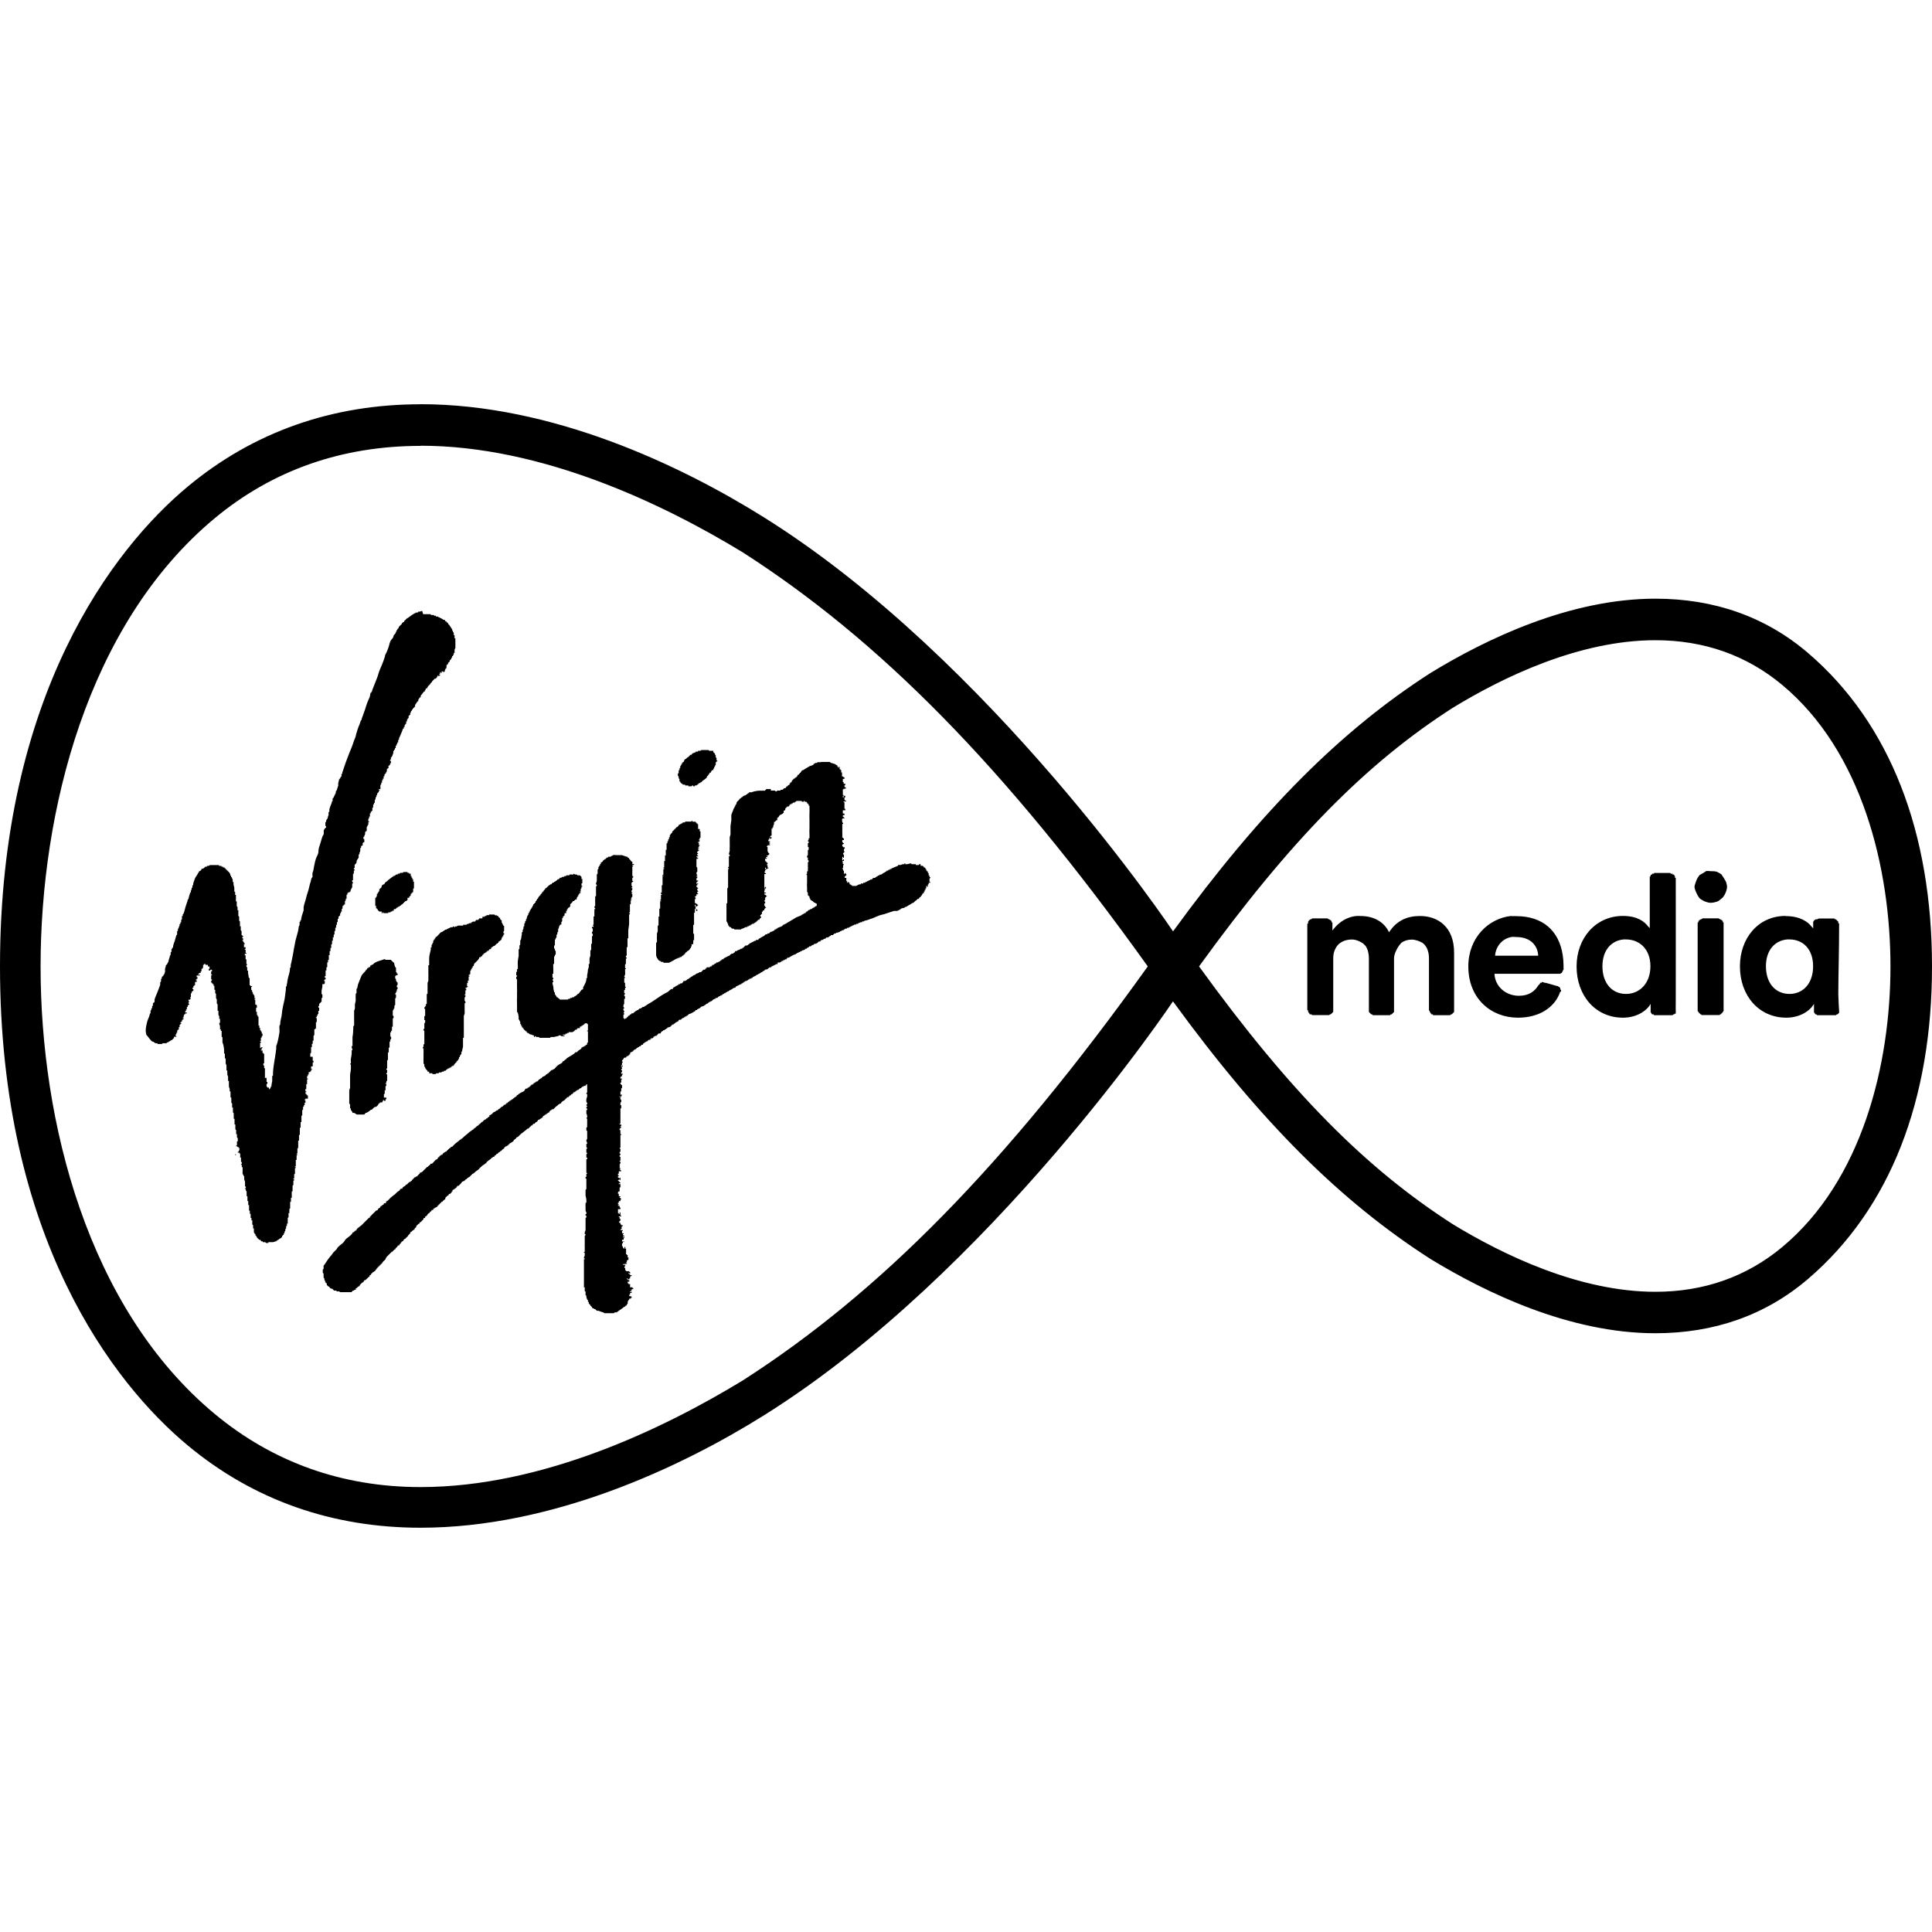 <svg viewBox="0 0 24 24" xmlns="http://www.w3.org/2000/svg"><path d="m 5.224,5.022 c -1.098,0 -2.074,0.343 -2.89,1.021 C 1.408,6.812 0,8.639 0,12.005 c 0,3.366 1.408,5.183 2.334,5.952 0.816,0.678 1.792,1.021 2.89,1.021 1.629,0 3.222,-0.743 4.264,-1.395 2.829,-1.769 5.083,-5.144 5.083,-5.144 1.093,1.502 2.086,2.487 3.203,3.203 0.687,0.418 1.725,0.92 2.789,0.92 0.725,0 1.367,-0.22 1.9,-0.677 C 23.483,15.011 24,13.663 24,12.005 24,10.347 23.483,8.989 22.464,8.115 21.932,7.658 21.289,7.437 20.564,7.437 c -1.064,0 -2.102,0.501 -2.789,0.92 -1.118,0.717 -2.11,1.712 -3.203,3.213 0,0 -2.254,-3.375 -5.083,-5.144 -1.042,-0.652 -2.636,-1.405 -4.264,-1.405 z m 0,0.515 c 1.509,0 3.013,0.722 4.002,1.324 1.691,1.085 3.247,2.649 5.032,5.144 -1.785,2.495 -3.341,4.059 -5.032,5.144 -0.989,0.602 -2.492,1.324 -4.002,1.324 -0.975,0 -1.836,-0.31 -2.557,-0.909 -1.586,-1.318 -2.163,-3.642 -2.163,-5.558 0,-1.916 0.576,-4.249 2.163,-5.568 0.721,-0.599 1.582,-0.899 2.557,-0.899 z m 0.02,2.051 c -0.009,0.001 -0.021,0.009 -0.03,0.01 h -0.01 -0.01 v 0.01 h -0.01 -0.01 c -0.006,0.003 -0.014,0.007 -0.02,0.01 -0.034,0.016 -0.06,0.039 -0.091,0.061 h -0.01 v 0.01 h -0.01 v 0.01 h -0.01 v 0.01 h -0.01 v 0.01 l -0.01,0.01 h -0.01 v 0.01 h -0.01 v 0.01 l -0.01,0.01 c -0.007,0.008 -0.014,0.012 -0.02,0.02 l -0.01,0.01 v 0.01 l -0.01,0.01 c -0.004,0.007 -0.015,0.023 -0.02,0.03 v 0.01 l -0.01,0.01 v 0.01 l -0.01,0.01 -0.01,0.01 c -0.004,0.009 -0.007,0.025 -0.01,0.03 -0.008,0.015 -0.022,0.025 -0.03,0.04 -0.015,0.028 -0.018,0.06 -0.03,0.091 -0.007,0.017 -0.012,0.034 -0.02,0.051 -0.004,0.009 -0.016,0.033 -0.02,0.04 v 0.01 c -0.001,0.005 -0.009,0.025 -0.01,0.03 -0.004,0.01 -0.006,0.02 -0.01,0.03 -0.007,0.018 -0.013,0.033 -0.02,0.051 -0.014,0.034 -0.03,0.067 -0.04,0.101 -0.005,0.018 -0.013,0.043 -0.02,0.061 -0.007,0.018 -0.013,0.034 -0.02,0.051 -0.014,0.033 -0.027,0.068 -0.04,0.101 v 0.01 l -0.01,0.01 v 0.01 h -0.01 c -0.004,0.013 -0.004,0.037 -0.01,0.051 -0.011,0.026 -0.019,0.045 -0.03,0.071 -0.012,0.029 -0.02,0.061 -0.03,0.091 -0.013,0.038 -0.027,0.074 -0.04,0.111 v 0.01 l -0.01,0.01 c -0.002,0.004 -0.009,0.026 -0.01,0.03 -0.003,0.013 -0.015,0.038 -0.02,0.051 -0.008,0.018 -0.014,0.042 -0.02,0.061 -0.009,0.024 -0.011,0.047 -0.02,0.071 -0.011,0.027 -0.022,0.053 -0.03,0.081 -0.011,0.035 -0.027,0.067 -0.04,0.101 -0.033,0.082 -0.064,0.168 -0.091,0.253 v 0.01 l -0.01,0.01 v 0.01 0.01 0.01 h -0.01 v 0.01 l -0.01,0.01 v 0.01 h -0.01 v 0.01 c -0.002,0.009 -0.008,0.031 -0.01,0.04 -0.001,0.005 0,0.015 0,0.02 v 0.01 c -0.005,0.018 -0.014,0.042 -0.02,0.061 l -0.01,0.01 v 0.01 0.01 c -0.008,0.018 -0.023,0.042 -0.03,0.061 l -0.01,0.01 v 0.01 0.01 0.01 l -0.01,0.01 v 0.01 c -0.005,0.017 -0.015,0.033 -0.02,0.051 -0.002,0.006 -0.008,0.023 -0.01,0.03 v 0.01 0.01 0.01 l -0.01,0.01 c -0.002,0.009 0.002,0.014 0,0.02 v 0.01 c -0.001,0.004 -0.009,0.026 -0.01,0.03 v 0.01 c -0.004,0.008 -0.015,0.022 -0.02,0.03 v 0.01 0.01 h -0.01 c 0,0.009 0,0.031 0,0.04 0,0.005 0.009,0.015 0.01,0.02 v 0.01 h -0.01 v 0.01 h -0.01 v 0.01 l -0.01,0.01 v 0.01 0.01 0.01 0.01 0.01 c -0.005,0.012 -0.017,0.028 -0.02,0.04 -0.013,0.047 -0.026,0.086 -0.04,0.131 -0.007,0.023 -0.003,0.048 -0.01,0.071 -0.007,0.022 -0.023,0.048 -0.03,0.071 -0.013,0.046 -0.021,0.094 -0.03,0.141 -0.002,0.008 -0.008,0.022 -0.01,0.03 v 0.01 0.01 0.01 0.01 0.01 l -0.01,0.01 c -0.001,0.006 -0.009,0.024 -0.01,0.03 v 0.01 c -0.008,0.021 -0.016,0.048 -0.02,0.071 -0.01,0.049 -0.03,0.094 -0.04,0.141 -0.008,0.038 -0.024,0.073 -0.03,0.111 -0.001,0.008 0.001,0.022 0,0.03 v 0.01 c -0.005,0.02 -0.015,0.042 -0.02,0.061 -0.004,0.013 -0.007,0.028 -0.01,0.04 v 0.01 0.01 h -0.01 v 0.01 0.01 h -0.01 v 0.01 0.01 0.01 0.01 c -0.001,0.005 -0.009,0.014 -0.01,0.02 -0.004,0.022 -0.004,0.039 -0.01,0.061 -0.009,0.035 -0.021,0.075 -0.03,0.111 -0.005,0.018 -0.006,0.033 -0.01,0.051 -0.008,0.035 -0.014,0.076 -0.02,0.111 -0.003,0.019 -0.006,0.033 -0.01,0.051 -0.004,0.017 -0.007,0.034 -0.01,0.051 -0.001,0.007 -0.008,0.031 -0.01,0.04 v 0.01 0.01 0.01 l -0.01,0.01 v 0.01 0.01 c -0.001,0.018 -0.006,0.033 -0.01,0.051 -0.007,0.026 -0.016,0.055 -0.02,0.081 -0.004,0.022 -0.004,0.039 -0.01,0.061 v 0.01 l -0.01,0.01 c -0.001,0.008 0.001,0.022 0,0.03 -0.004,0.026 -0.007,0.054 -0.01,0.081 -0.005,0.054 -0.021,0.099 -0.03,0.152 -0.004,0.022 -0.008,0.047 -0.01,0.071 -0.002,0.036 -0.017,0.075 -0.02,0.111 v 0.01 0.01 c -0.002,0.006 -0.009,0.014 -0.01,0.02 -0.004,0.027 0.004,0.054 0,0.081 -0.008,0.05 -0.016,0.096 -0.03,0.141 -0.001,0.004 -0.009,0.026 -0.01,0.03 -0.001,0.009 0.001,0.021 0,0.03 -0.007,0.067 -0.02,0.136 -0.03,0.202 -0.005,0.032 -0.007,0.058 -0.01,0.091 -0.001,0.008 0.001,0.032 0,0.04 l -0.01,0.01 v 0.01 0.01 c -0,0.005 0.001,0.014 0,0.02 v 0.01 0.01 c -0.002,0.02 -0.009,0.039 -0.01,0.061 v 0.01 h -0.01 v 0.01 0.01 h -0.01 v 0.01 h -0.01 v -0.01 -0.01 h -0.01 -0.01 v -0.01 h -0.01 v -0.01 -0.01 -0.01 l 0.01,-0.01 v -0.01 -0.01 h -0.01 v -0.01 -0.01 -0.01 -0.01 -0.01 h -0.01 -0.01 v -0.01 -0.01 -0.01 -0.01 c -0.001,-0.011 0.001,-0.017 0,-0.03 -0,-0.005 -0,-0.024 0,-0.03 v -0.01 -0.01 h -0.01 v -0.01 -0.01 -0.01 l -0.01,-0.01 v -0.01 -0.01 h 0.01 v -0.01 -0.01 -0.01 -0.01 -0.01 -0.01 -0.01 -0.01 -0.01 c -0,-0.004 0.002,-0.024 0,-0.03 h -0.01 v -0.01 h -0.01 v -0.01 -0.01 -0.01 h -0.01 -0.01 v -0.01 h 0.01 v -0.01 -0.01 h 0.01 v -0.01 h -0.01 -0.01 v 0.01 h -0.01 v -0.01 -0.01 -0.01 c 0,-0.006 0.001,-0.014 0,-0.02 v -0.01 l 0.01,-0.01 v -0.01 h -0.01 v -0.01 h 0.01 v -0.01 -0.01 -0.01 -0.01 h 0.01 v -0.01 -0.01 h 0.01 v -0.01 -0.01 -0.01 h -0.01 v -0.01 -0.01 l -0.01,-0.01 v -0.01 h -0.01 v -0.01 -0.01 -0.01 h -0.01 v -0.01 -0.01 -0.01 h -0.01 v -0.01 -0.01 -0.01 -0.01 c -0,-0.012 0,-0.019 0,-0.03 -0,-0.005 -0,-0.026 0,-0.03 v -0.01 h -0.01 v -0.01 -0.01 h -0.01 v -0.01 -0.01 -0.01 -0.01 h -0.01 v -0.01 -0.01 -0.01 -0.01 -0.01 h 0.01 v -0.01 -0.01 -0.01 l -0.01,-0.01 h -0.01 v -0.01 -0.01 -0.01 -0.01 -0.01 -0.01 h -0.01 v -0.01 h 0.01 v -0.01 h -0.01 v -0.01 -0.01 -0.01 l -0.01,-0.01 v -0.01 h -0.01 v -0.01 -0.01 l -0.01,-0.01 v -0.01 -0.01 h -0.01 v -0.01 -0.01 -0.01 -0.01 h 0.01 v -0.01 h -0.01 -0.01 v -0.01 h -0.01 v -0.01 -0.01 -0.01 -0.01 -0.01 -0.01 -0.01 -0.01 -0.01 h -0.01 c -0.001,-0.021 -0.006,-0.04 -0.01,-0.061 v -0.01 -0.01 -0.01 h -0.01 v -0.01 -0.01 -0.01 -0.01 l -0.01,-0.01 v -0.01 -0.01 h 0.01 v -0.01 h -0.01 v -0.01 -0.01 -0.01 -0.01 -0.01 -0.01 h -0.01 v -0.01 -0.01 -0.01 -0.01 -0.01 h -0.01 v -0.01 -0.01 h 0.01 0.01 v -0.01 h -0.01 v -0.01 -0.01 -0.01 -0.01 h -0.01 v -0.01 h 0.01 v -0.01 -0.01 h -0.01 -0.01 v -0.01 -0.01 -0.01 -0.01 h 0.01 v -0.01 h -0.01 v -0.01 l -0.01,-0.01 v -0.01 h -0.01 v -0.01 h 0.01 v -0.01 -0.01 h -0.01 v -0.01 -0.01 h 0.01 v -0.01 h -0.01 v -0.01 h -0.01 v -0.01 -0.01 -0.01 -0.01 -0.01 l -0.01,-0.01 v -0.01 -0.01 -0.01 -0.01 -0.01 h -0.01 v -0.01 -0.01 -0.01 -0.01 -0.01 -0.01 l -0.01,-0.01 v -0.01 -0.01 -0.01 -0.01 -0.01 l -0.01,-0.01 v -0.01 -0.01 -0.01 -0.01 -0.01 -0.01 -0.01 h -0.01 v -0.01 -0.01 -0.01 -0.01 l -0.01,-0.01 v -0.01 -0.01 -0.01 -0.01 -0.01 -0.01 h -0.01 v -0.01 -0.01 -0.01 -0.01 -0.01 -0.01 -0.01 -0.01 h -0.01 v -0.01 -0.01 -0.01 -0.01 h -0.01 v -0.01 c -0,-0.004 0.001,-0.017 0,-0.02 v -0.01 -0.01 c -0.004,-0.015 -0.007,-0.025 -0.01,-0.04 v -0.01 -0.01 -0.01 h -0.01 v -0.01 -0.01 -0.01 c -0.002,-0.007 -0.008,-0.013 -0.01,-0.02 v -0.01 h -0.01 v -0.01 -0.01 h -0.01 v -0.01 -0.01 l -0.01,-0.01 v -0.01 h -0.01 v -0.01 h -0.01 v -0.01 h -0.01 v -0.01 h -0.01 v -0.01 h -0.01 v -0.01 h -0.01 v -0.01 h -0.01 -0.01 v -0.01 h -0.01 -0.01 v -0.01 h -0.01 -0.01 -0.01 v -0.01 c -0.009,-0.001 -0.021,0.001 -0.03,0 h -0.01 -0.01 -0.01 -0.01 -0.01 -0.01 -0.01 -0.01 c -0.007,0.002 -0.013,0.008 -0.02,0.01 h -0.01 -0.01 v 0.01 h -0.01 -0.01 l -0.01,0.01 -0.01,0.01 c -0.005,0.003 -0.025,0.007 -0.03,0.01 v 0.01 l -0.01,0.01 c -0.004,0.004 -0.016,0.006 -0.02,0.01 v 0.01 l -0.01,0.01 c -0.004,0.006 -0.006,0.014 -0.01,0.02 -0.005,0.009 -0.016,0.022 -0.02,0.03 -0.002,0.004 -0.009,0.015 -0.01,0.02 -0.006,0.02 -0.016,0.041 -0.02,0.061 v 0.01 0.01 h -0.01 v 0.01 0.01 0.01 h -0.01 v 0.01 0.01 c -0.003,0.006 -0.008,0.014 -0.01,0.02 v 0.01 0.01 h -0.01 v 0.01 c -0.007,0.022 -0.016,0.048 -0.02,0.071 l -0.01,0.01 v 0.01 c -0.003,0.009 -0.007,0.022 -0.01,0.03 -0.003,0.009 -0.007,0.022 -0.01,0.03 -0.012,0.034 -0.017,0.068 -0.03,0.101 l -0.01,0.01 c -0.003,0.005 0.003,0.015 0,0.02 h -0.01 v 0.01 0.01 0.01 0.01 l -0.01,0.01 v 0.01 0.01 0.01 h -0.01 v 0.01 0.01 h -0.01 v 0.01 0.01 c -0.002,0.007 -0.007,0.011 -0.01,0.02 v 0.01 l -0.01,0.01 v 0.01 0.01 l -0.01,0.01 c 0,0.004 0,0.014 0,0.02 v 0.01 0.01 l -0.01,0.01 c -0.007,0.023 -0.013,0.047 -0.02,0.071 -0.007,0.019 -0.016,0.041 -0.02,0.061 v 0.01 0.01 h -0.01 v 0.01 l -0.01,0.01 v 0.01 0.01 0.01 l -0.01,0.01 v 0.01 0.01 0.01 l -0.01,0.01 v 0.01 c -0.009,0.025 -0.015,0.044 -0.02,0.071 l -0.01,0.01 v 0.01 c -0.003,0.004 -0.017,0.016 -0.02,0.02 v 0.01 c -0.002,0.006 -0.009,0.024 -0.01,0.03 v 0.01 c 0,0.008 0,0.014 0,0.02 v 0.01 c -0.002,0.003 -0.009,0.026 -0.01,0.03 l -0.01,0.01 v 0.01 h -0.01 v 0.01 h -0.01 v 0.01 0.01 l -0.01,0.01 v 0.01 0.01 0.01 l -0.01,0.01 v 0.01 0.01 0.01 c -0.009,0.028 -0.02,0.053 -0.03,0.081 -0.012,0.034 -0.03,0.068 -0.04,0.101 v 0.01 c -0.002,0.005 0.001,0.016 0,0.02 -0.003,0.008 -0.017,0.012 -0.02,0.02 v 0.01 0.01 0.01 h -0.01 v 0.01 0.01 0.01 h -0.01 v 0.01 0.01 l -0.01,0.01 v 0.01 0.01 0.01 l -0.01,0.01 v 0.01 c -0.004,0.009 -0.007,0.022 -0.01,0.03 -0.008,0.019 -0.014,0.031 -0.02,0.051 -0.009,0.033 -0.021,0.086 -0.02,0.121 0.002,0.015 0.004,0.036 0.01,0.051 l 0.01,0.01 c 0.014,0.02 0.041,0.054 0.061,0.071 h 0.01 c 0.006,0.003 0.023,0.017 0.03,0.02 h 0.01 0.01 l 0.01,0.01 h 0.01 0.01 0.01 0.01 0.01 l 0.01,-0.01 h 0.01 0.01 0.01 0.01 0.01 v -0.01 h 0.01 0.01 v -0.01 h 0.01 c 0.006,-0.003 0.024,-0.016 0.03,-0.02 h 0.01 v -0.01 h 0.01 v -0.01 h 0.01 v -0.01 -0.01 h 0.01 0.01 0.01 v -0.01 h -0.01 v -0.01 -0.01 h 0.01 v -0.01 -0.01 h 0.01 v -0.01 -0.01 -0.01 h 0.01 v -0.01 h 0.01 v -0.01 -0.01 -0.01 h 0.01 v -0.01 -0.01 -0.01 h 0.01 v -0.01 h 0.01 v -0.01 h -0.01 v -0.01 h 0.01 v -0.01 h 0.01 v -0.01 -0.01 h 0.01 v -0.01 h 0.01 v -0.01 h -0.01 v -0.01 h 0.01 v -0.01 -0.01 c 0.002,-0.004 0.007,-0.015 0.01,-0.02 h 0.01 v -0.01 h 0.01 0.01 v -0.01 h -0.01 -0.01 v -0.01 -0.01 h 0.01 v -0.01 -0.01 h 0.01 v -0.01 -0.01 -0.01 h 0.01 v -0.01 -0.01 h 0.01 v -0.01 h 0.01 v -0.01 h -0.01 v -0.01 -0.01 h 0.01 v -0.01 h -0.01 v -0.01 -0.01 h 0.01 0.01 v -0.01 h 0.01 v -0.01 h -0.01 v -0.01 h 0.01 v -0.01 -0.01 -0.01 -0.01 -0.01 h 0.01 v -0.01 -0.01 h 0.01 v -0.01 h 0.01 V 12.288 h -0.01 v -0.01 -0.01 h 0.01 v -0.01 -0.01 h 0.01 v -0.01 h 0.01 v -0.01 -0.01 -0.01 -0.01 h 0.01 0.01 v -0.01 -0.01 h -0.01 v -0.01 h 0.01 v -0.01 h 0.01 v -0.01 -0.01 h -0.01 v -0.01 -0.01 h 0.01 0.01 0.01 0.01 v -0.01 h -0.01 -0.01 V 12.096 h 0.01 v -0.01 h 0.01 0.01 v -0.01 -0.01 h 0.01 v -0.01 -0.01 -0.01 h 0.01 v -0.01 h 0.01 v -0.01 -0.01 -0.01 -0.01 h 0.01 v -0.01 h 0.01 0.01 v 0.01 h 0.01 0.01 0.01 v 0.01 0.01 h 0.01 0.01 v 0.01 0.01 0.01 h -0.01 v 0.01 0.01 h 0.01 0.01 v -0.01 h 0.01 0.01 v 0.01 0.01 h -0.01 v 0.01 0.01 0.01 0.01 h 0.01 v 0.01 h -0.01 v 0.01 0.01 0.01 0.01 0.01 h 0.01 v 0.01 l -0.01,0.01 v 0.01 0.01 h 0.01 v 0.01 h 0.01 v 0.01 h 0.01 v 0.01 0.01 h 0.01 v 0.01 c 0.001,0.01 -0.001,0.01 0,0.02 v 0.01 0.01 h 0.01 v 0.01 0.01 0.01 0.01 l 0.01,0.01 v 0.01 0.01 0.01 0.01 0.01 c 0.001,0.004 0.009,0.016 0.01,0.02 v 0.01 0.01 0.01 c 0.001,0.005 -0.001,0.015 0,0.02 l 0.01,0.01 v 0.01 0.01 0.01 0.01 0.01 0.01 0.01 0.01 h 0.01 c 0.001,0.008 -0.002,0.012 0,0.02 0.001,0.004 -0.001,0.026 0,0.03 0.001,0.007 0.009,0.013 0.01,0.02 v 0.01 0.01 0.01 h 0.01 v 0.01 0.01 0.01 0.01 0.01 h -0.01 v 0.01 c 0,0.005 0.01,0.025 0.01,0.03 v 0.01 0.01 0.01 0.01 h 0.01 v 0.01 0.01 h 0.01 v 0.01 0.01 c 0.001,0.013 -0.002,0.028 0,0.04 v 0.01 l 0.01,0.01 v 0.01 0.01 0.01 0.01 0.01 0.01 c 0.002,0.009 0.008,0.021 0.01,0.03 0.004,0.021 0.009,0.039 0.01,0.061 v 0.01 0.01 0.01 0.01 0.01 h 0.01 v 0.01 c 0.001,0.009 -0.001,0.021 0,0.03 v 0.01 0.01 h 0.01 c 0,0.005 -0,0.015 0,0.02 v 0.01 0.01 0.01 0.01 c 0.001,0.01 0.009,0.02 0.01,0.03 v 0.01 0.01 0.01 c -0,0.005 -0,0.025 0,0.03 h 0.01 v 0.01 0.01 0.01 0.01 0.01 c 0.003,0.01 0.009,0.02 0.01,0.03 v 0.01 c 0,0.005 -0.001,0.015 0,0.02 v 0.01 0.01 h 0.01 v 0.01 0.01 0.01 c 0.001,0.006 -0.001,0.014 0,0.02 v 0.01 0.01 c 0.001,0.004 0.009,0.026 0.01,0.03 v 0.01 0.01 0.01 h 0.01 v 0.01 0.01 0.01 0.01 0.01 0.01 0.01 l 0.01,0.01 v 0.01 0.01 0.01 0.01 0.01 0.01 l 0.01,0.01 v 0.01 0.01 0.01 0.01 0.01 h 0.01 v 0.01 0.01 0.01 0.01 0.01 0.01 l 0.01,0.01 c 0,0.007 -0.001,0.014 0,0.02 v 0.01 0.01 0.01 0.01 0.01 h 0.01 v 0.01 0.01 0.01 0.01 0.01 0.01 0.01 h 0.01 v 0.01 0.01 0.01 0.01 0.01 0.01 l 0.01,0.01 v 0.01 0.01 0.01 0.01 0.01 h 0.01 v 0.01 0.01 0.01 0.01 l 0.01,0.01 v 0.01 0.01 0.01 0.01 h -0.01 v 0.01 0.01 0.01 0.01 0.01 h -0.01 v 0.01 h 0.01 l 0.01,0.01 h 0.01 v 0.01 h 0.01 v 0.01 0.01 0.01 l -0.01,0.01 v 0.01 h -0.01 v 0.01 h 0.01 0.01 v 0.01 h 0.01 v 0.01 0.01 0.01 0.01 0.01 h 0.01 v 0.01 0.01 0.01 0.01 0.01 l 0.01,0.01 v 0.01 0.01 h -0.01 v 0.01 h 0.01 v 0.01 0.01 0.01 h 0.01 v 0.01 0.01 0.01 c 0.001,0.008 -0,0.013 0,0.02 v 0.01 0.01 0.01 0.01 h 0.01 v 0.01 0.01 h 0.01 v 0.01 0.01 0.01 0.01 c 0,0.004 0.009,0.026 0.01,0.03 v 0.01 0.01 c 0.001,0.006 -0.001,0.014 0,0.02 v 0.01 0.01 h 0.01 v 0.01 0.01 h -0.01 v 0.01 h 0.01 v 0.01 0.01 l 0.01,0.01 v 0.01 0.01 0.01 0.01 0.01 0.01 h 0.01 v 0.01 0.01 0.01 0.01 0.01 0.01 h 0.01 v 0.01 0.01 0.01 0.01 0.01 h 0.01 v 0.01 0.01 0.01 0.01 0.01 0.01 0.01 h 0.01 v 0.01 0.01 0.01 0.01 h 0.01 v 0.01 0.01 0.01 0.01 0.01 h 0.01 v 0.01 0.01 0.01 h 0.01 v 0.01 0.01 0.01 0.01 0.01 l 0.01,0.01 v 0.01 0.01 0.01 0.01 h 0.01 v 0.01 0.01 0.01 0.01 0.01 l 0.01,0.01 v 0.01 h 0.01 v 0.01 0.01 h 0.01 v 0.01 l 0.01,0.01 v 0.01 h 0.01 v 0.01 h 0.01 v 0.01 h 0.01 0.01 v 0.01 h 0.01 v 0.01 h 0.01 0.01 v 0.01 h 0.01 0.01 0.01 l 0.01,0.01 h 0.01 0.01 0.01 v -0.01 h 0.01 0.01 0.01 0.01 0.01 0.01 c 0.001,-0 0.022,-0.008 0.03,-0.01 h 0.01 v -0.01 h 0.01 l 0.01,-0.01 h 0.01 v -0.01 h 0.01 l 0.01,-0.01 h 0.01 v -0.01 h 0.01 v -0.01 -0.01 h 0.01 v -0.01 h 0.01 v -0.01 -0.01 h 0.01 v -0.01 -0.01 l 0.01,-0.01 v -0.01 -0.01 l 0.01,-0.01 v -0.01 -0.01 -0.01 h 0.01 v -0.01 -0.01 -0.01 h 0.01 v -0.01 -0.01 c 0.001,-0.005 -0.001,-0.025 0,-0.03 v -0.01 -0.01 l 0.01,-0.01 v -0.01 -0.01 -0.01 -0.01 -0.01 h 0.01 v -0.01 -0.01 -0.01 -0.01 -0.01 l 0.01,-0.01 v -0.01 -0.01 -0.01 -0.01 -0.01 -0.01 -0.01 -0.01 h 0.01 v -0.01 -0.01 -0.01 -0.01 -0.01 h 0.01 v -0.01 -0.01 -0.01 -0.01 c 0.001,-0.007 -0.001,-0.014 0,-0.02 v -0.01 -0.01 h 0.01 v -0.01 -0.01 -0.01 -0.01 -0.01 -0.01 -0.01 l 0.01,-0.01 v -0.01 -0.01 -0.01 -0.01 -0.01 l 0.01,-0.01 v -0.01 h -0.01 v -0.01 h 0.01 v -0.01 -0.01 -0.01 -0.01 -0.01 l 0.01,-0.01 v -0.01 -0.01 -0.01 -0.01 -0.01 -0.01 -0.01 h 0.01 v -0.01 h -0.01 v -0.01 h 0.01 v -0.01 -0.01 -0.01 -0.01 -0.01 -0.01 -0.01 -0.01 h 0.01 v -0.01 -0.01 -0.01 -0.01 -0.01 -0.01 h 0.01 v -0.01 h -0.01 v -0.01 h 0.01 v -0.01 -0.01 -0.01 -0.01 -0.01 -0.01 l 0.01,-0.01 v -0.01 -0.01 -0.01 -0.01 -0.01 -0.01 -0.01 -0.01 -0.01 h 0.01 v -0.01 -0.01 -0.01 -0.01 -0.01 -0.01 -0.01 h 0.01 v -0.01 -0.01 -0.01 -0.01 -0.01 -0.01 -0.01 -0.01 -0.01 h 0.01 v -0.01 -0.01 -0.01 -0.01 -0.01 -0.01 -0.01 h 0.01 v -0.01 -0.01 -0.01 -0.01 -0.01 -0.01 -0.01 -0.01 h 0.01 v -0.01 -0.01 -0.01 -0.01 -0.01 -0.01 -0.01 h 0.01 v -0.01 -0.01 -0.01 -0.01 h 0.01 v -0.01 -0.01 h 0.01 v -0.01 -0.01 -0.01 h 0.01 v -0.01 -0.01 -0.01 h -0.01 v -0.01 h 0.01 v -0.01 h 0.01 0.01 0.01 v -0.01 -0.01 -0.01 -0.01 h -0.01 v -0.01 h -0.01 v -0.01 h -0.01 v -0.01 -0.01 h 0.01 v -0.01 h -0.01 v -0.01 -0.01 -0.01 h 0.01 v -0.01 -0.01 -0.01 -0.01 -0.01 -0.01 h 0.01 v -0.01 -0.01 -0.01 -0.01 -0.01 -0.01 h 0.01 v -0.01 h -0.01 v -0.01 -0.01 -0.01 h 0.01 v -0.01 -0.01 h 0.01 v -0.01 -0.01 -0.01 h 0.01 0.01 v -0.01 h 0.01 v -0.01 -0.01 h 0.01 v -0.01 h -0.01 v -0.01 -0.01 -0.01 h 0.01 0.01 v -0.01 -0.01 -0.01 -0.01 -0.01 h 0.01 v -0.01 -0.01 h -0.01 v -0.01 -0.01 -0.01 -0.01 -0.01 h -0.01 -0.01 -0.01 v -0.01 -0.01 -0.01 -0.01 l 0.01,-0.01 v -0.01 -0.01 -0.01 -0.01 -0.01 -0.01 -0.01 h 0.01 v -0.01 -0.01 -0.01 -0.01 h 0.01 v -0.01 -0.01 -0.01 -0.01 h 0.01 v -0.01 -0.01 -0.01 -0.01 -0.01 -0.01 l 0.01,-0.01 v -0.01 -0.01 -0.01 -0.01 -0.01 -0.01 -0.01 h 0.01 v -0.01 h 0.01 v -0.01 -0.01 -0.01 -0.01 -0.01 -0.01 -0.01 -0.01 h 0.01 v -0.01 -0.01 -0.01 -0.01 -0.01 h -0.01 v -0.01 h 0.01 v -0.01 -0.01 h 0.01 v -0.01 -0.01 h 0.01 v -0.01 -0.01 -0.01 -0.01 h 0.01 v -0.01 -0.01 -0.01 -0.01 h -0.01 v -0.01 -0.01 h 0.01 v -0.01 -0.01 -0.01 h 0.01 v -0.01 h 0.01 v -0.01 h 0.01 v -0.01 -0.01 -0.01 -0.01 -0.01 h 0.01 v -0.01 -0.01 -0.01 -0.01 l -0.01,-0.01 v -0.01 -0.01 -0.01 -0.01 c 0.003,-0.017 0.007,-0.033 0.01,-0.051 v -0.01 -0.01 -0.01 h 0.01 0.01 l 0.01,-0.01 v -0.01 -0.01 -0.01 h -0.01 v -0.01 h 0.01 v -0.01 h 0.01 v -0.01 -0.01 h -0.01 v -0.01 -0.01 h 0.01 v -0.01 -0.01 -0.01 -0.01 -0.01 -0.01 -0.01 h 0.01 v -0.01 -0.01 -0.01 -0.01 h 0.01 v -0.01 -0.01 -0.01 -0.01 -0.01 -0.01 h 0.01 v -0.01 -0.01 -0.01 h 0.01 v -0.01 -0.01 -0.01 -0.01 c 0,-0.005 -0.001,-0.015 0,-0.02 h 0.01 v -0.01 -0.01 -0.01 -0.01 -0.01 h 0.01 v -0.01 -0.01 -0.01 -0.01 h 0.01 c 0.003,-0.012 -0.004,-0.029 0,-0.04 l 0.01,-0.01 v -0.01 -0.01 -0.01 -0.01 h 0.01 v -0.01 -0.01 -0.01 -0.01 h 0.01 v -0.01 -0.01 -0.01 l 0.01,-0.01 v -0.01 -0.01 c 0.001,-0.005 -0.001,-0.014 0,-0.02 h 0.01 v -0.01 -0.01 -0.01 -0.01 h 0.01 v -0.01 -0.01 -0.01 l 0.01,-0.01 v -0.01 -0.01 -0.01 h 0.01 v -0.01 -0.01 -0.01 -0.01 h 0.01 v -0.01 -0.01 -0.01 h 0.01 v -0.01 h 0.01 v -0.01 -0.01 -0.01 h 0.01 v -0.01 -0.01 h 0.01 v -0.01 -0.01 -0.01 l 0.01,-0.01 v -0.01 -0.01 -0.01 h 0.01 v -0.01 h 0.01 v -0.01 h 0.01 v -0.01 -0.01 -0.01 -0.01 l 0.01,-0.01 v -0.01 -0.01 h 0.01 v -0.01 -0.01 -0.01 -0.01 -0.01 h 0.01 v -0.01 -0.01 h 0.01 v -0.01 h 0.01 0.01 v -0.01 h 0.01 v -0.01 -0.01 l 0.01,-0.01 v -0.01 l 0.01,-0.01 v -0.01 -0.01 -0.01 -0.01 -0.01 h 0.01 v -0.01 l -0.01,-0.01 v -0.01 -0.01 h 0.01 v -0.01 -0.01 -0.01 -0.01 -0.01 -0.01 -0.01 -0.01 h 0.01 v -0.01 -0.01 -0.01 -0.01 h 0.01 v -0.01 l -0.01,-0.01 v -0.01 h 0.01 v -0.01 -0.01 -0.01 -0.01 l 0.01,-0.01 0.01,-0.01 c 0.006,-0.012 0.003,-0.029 0.01,-0.04 0.004,-0.007 0.017,-0.024 0.02,-0.03 v -0.01 -0.01 -0.01 -0.01 h 0.01 v -0.01 -0.01 c 0.002,-0.006 0.009,-0.015 0.01,-0.02 v -0.01 -0.01 -0.01 -0.01 h 0.01 v -0.01 -0.01 l 0.01,-0.01 h 0.01 v -0.01 c 0.001,-0.004 -0.002,-0.015 0,-0.02 l 0.01,-0.01 h 0.01 v -0.01 -0.01 -0.01 -0.01 h -0.01 v -0.01 -0.01 -0.01 h 0.01 v -0.01 c 0.003,-0.006 0.007,-0.014 0.01,-0.02 v -0.01 -0.01 -0.01 h 0.01 v -0.01 h 0.01 v -0.01 -0.01 -0.01 -0.01 -0.01 l 0.01,-0.01 v -0.01 l 0.01,-0.01 v -0.01 -0.01 -0.01 h 0.01 v -0.01 h -0.01 v -0.01 -0.01 -0.01 l 0.01,-0.01 v -0.01 -0.01 h 0.01 v -0.01 c 0.001,-0.006 -0.002,-0.014 0,-0.02 v -0.01 h 0.01 v -0.01 -0.01 h 0.01 v -0.01 h 0.01 v -0.01 -0.01 -0.01 -0.01 h 0.01 v -0.01 -0.01 -0.01 -0.01 h 0.01 v -0.01 -0.01 h 0.01 v -0.01 -0.01 -0.01 c 0.001,-0.004 0.009,-0.016 0.01,-0.02 v -0.01 -0.01 h 0.01 v -0.01 -0.01 l 0.01,-0.01 v -0.01 -0.01 h 0.01 v -0.01 h 0.01 v -0.01 -0.01 h 0.01 v -0.01 h -0.01 v -0.01 h 0.01 0.01 v -0.01 -0.01 -0.01 -0.01 -0.01 l 0.01,-0.01 v -0.01 -0.01 h 0.01 v -0.01 -0.01 -0.01 h 0.01 v -0.01 -0.01 h 0.01 v -0.01 -0.01 -0.01 h 0.01 v -0.01 -0.01 l 0.01,-0.01 0.01,-0.01 v -0.01 l 0.01,-0.01 v -0.01 -0.01 -0.01 h 0.01 v -0.01 h 0.01 v -0.01 -0.01 -0.01 h 0.01 v -0.01 h 0.01 v -0.01 -0.01 h 0.01 v -0.01 -0.01 -0.01 h -0.01 v -0.01 l 0.01,-0.01 v -0.01 -0.01 l 0.01,-0.01 c 0.003,-0.008 0.007,-0.013 0.01,-0.02 0.004,-0.009 0.006,-0.021 0.01,-0.03 v -0.01 -0.01 l 0.01,-0.01 v -0.01 h 0.01 v -0.01 -0.01 h 0.01 v -0.01 -0.01 -0.01 h 0.01 v -0.01 c 0.004,-0.008 0.006,-0.012 0.01,-0.02 v -0.01 h 0.01 v -0.01 -0.01 -0.01 h 0.01 v -0.01 -0.01 c 0.003,-0.008 0.009,-0.018 0.01,-0.02 0.01,-0.023 0.02,-0.047 0.03,-0.071 0.003,-0.006 0.007,-0.024 0.01,-0.03 h 0.01 v -0.01 -0.01 h 0.01 v -0.01 -0.01 l 0.01,-0.01 v -0.01 h 0.01 v -0.01 -0.01 -0.01 h 0.01 v -0.01 -0.01 l 0.01,-0.01 v -0.01 h 0.01 v -0.01 -0.01 -0.01 h 0.01 v -0.01 h 0.01 v -0.01 -0.01 c 0.004,-0.007 0.006,-0.014 0.01,-0.02 v -0.01 h 0.01 v -0.01 l 0.01,-0.01 v -0.01 h 0.01 v -0.01 h 0.01 v -0.01 h 0.01 v -0.01 -0.01 -0.01 h 0.01 v -0.01 l 0.01,-0.01 v -0.01 h 0.01 v -0.01 h 0.01 v -0.01 -0.01 l 0.01,-0.01 v -0.01 h 0.01 v -0.01 h 0.01 v -0.01 -0.01 l 0.01,-0.01 c 0.01,-0.013 0.021,-0.028 0.03,-0.04 h 0.01 v -0.01 l 0.01,-0.01 v -0.01 l 0.01,-0.01 h 0.01 v -0.01 l 0.01,-0.01 v -0.01 h 0.01 v -0.01 h 0.01 v -0.01 h 0.01 v -0.01 l 0.01,-0.01 0.01,-0.01 v -0.01 h 0.01 v -0.01 h 0.01 v -0.01 h 0.01 v -0.01 h 0.01 0.01 v -0.01 h 0.01 v -0.01 l 0.01,-0.01 v -0.01 h 0.01 v 0.01 h 0.01 v -0.01 h 0.01 v -0.01 h -0.01 v -0.01 h 0.01 v -0.01 -0.01 h 0.01 v 0.01 h 0.01 v -0.01 -0.01 h 0.01 0.01 v 0.01 h 0.01 v -0.01 h 0.01 v -0.01 -0.01 l 0.01,-0.01 v -0.01 h 0.01 v -0.01 -0.01 -0.01 -0.01 h 0.01 v -0.01 h 0.01 v -0.01 -0.01 h 0.01 v -0.01 h 0.01 v -0.01 -0.01 h 0.01 v -0.01 h 0.01 v -0.01 -0.01 h 0.01 v -0.01 -0.01 h 0.01 v -0.01 l 0.01,-0.01 v -0.01 -0.01 h 0.01 v -0.01 -0.01 -0.01 -0.01 c 0.001,-0.006 0.009,-0.014 0.01,-0.02 v -0.01 -0.01 -0.01 -0.01 c 0.001,-0.011 -0,-0.02 0,-0.03 v -0.01 -0.01 -0.01 -0.01 -0.01 h -0.01 v -0.01 -0.01 -0.01 -0.01 h -0.01 v -0.01 -0.01 -0.01 l -0.01,-0.01 v -0.01 l -0.01,-0.01 v -0.01 -0.01 h -0.01 v -0.01 l -0.01,-0.01 v -0.01 h -0.01 v -0.01 c -0.007,-0.009 -0.013,-0.011 -0.02,-0.02 v -0.01 h -0.01 v -0.01 h -0.01 v -0.01 h -0.01 l -0.01,-0.01 v -0.01 h -0.01 -0.01 l -0.01,-0.01 h -0.01 v -0.01 h -0.01 -0.01 v -0.01 h -0.01 -0.01 v -0.01 h -0.01 -0.01 -0.01 v -0.01 h -0.01 -0.01 l -0.01,-0.01 h -0.01 -0.01 -0.01 l -0.01,-0.01 c -0.007,-0.001 -0.014,0.001 -0.02,0 h -0.01 -0.01 -0.01 -0.01 -0.01 -0.01 -0.01 z M 2.931,14.339 h -0.01 v 0.01 h 0.01 z m -0.606,-1.91 h 0.01 v -0.01 h -0.01 z m 0.677,-0.758 v 0.01 h 0.01 v -0.01 z M 20.564,7.953 c 0.602,0 1.132,0.186 1.576,0.556 0.994,0.828 1.344,2.281 1.344,3.496 0,1.215 -0.35,2.658 -1.344,3.486 -0.444,0.37 -0.975,0.556 -1.576,0.556 -0.945,0 -1.89,-0.458 -2.516,-0.839 -1.067,-0.685 -2.009,-1.622 -3.153,-3.203 C 16.039,10.424 16.981,9.476 18.048,8.792 18.674,8.41 19.619,7.953 20.564,7.953 Z m -11.853,1.364 -0.01,0.01 h -0.01 -0.01 -0.01 v 0.01 h -0.01 -0.01 -0.01 v 0.01 h -0.01 c -0.005,0.003 -0.015,0.008 -0.02,0.01 h -0.01 v 0.01 h -0.01 v 0.01 h -0.01 -0.01 v 0.01 h -0.01 v 0.01 h -0.01 v 0.01 h -0.01 l -0.01,0.01 -0.01,0.01 h -0.01 v 0.01 h -0.01 v 0.01 c -0.004,0.004 -0.006,0.016 -0.01,0.02 h -0.01 v 0.01 h -0.01 v 0.01 0.01 h -0.01 v 0.01 l -0.01,0.01 v 0.01 0.01 l -0.01,0.01 v 0.01 0.01 h -0.01 v 0.01 0.01 0.01 0.01 h -0.01 v 0.01 0.01 0.01 l 0.01,0.01 v 0.01 0.01 l 0.01,0.01 v 0.01 0.01 0.01 h 0.01 v 0.01 l 0.01,0.01 0.01,0.01 h 0.01 v 0.01 h 0.01 0.01 0.01 v 0.01 h 0.01 0.01 0.01 0.01 v 0.01 h 0.01 0.01 0.01 0.01 l 0.01,-0.01 h 0.01 v 0.01 h 0.01 0.01 v -0.01 h 0.01 0.01 l 0.01,-0.01 h 0.01 v -0.01 h 0.01 v -0.01 h 0.01 0.01 v -0.01 h 0.01 c 0.007,-0.004 0.013,-0.016 0.02,-0.02 0.013,-0.008 0.03,-0.02 0.04,-0.03 l 0.01,-0.01 v -0.01 l 0.01,-0.01 0.01,-0.01 v -0.01 h 0.01 v -0.01 l 0.01,-0.01 h 0.01 v -0.01 l 0.01,-0.01 v -0.01 h 0.01 0.01 v -0.01 -0.01 h 0.01 v -0.01 -0.01 h 0.01 v -0.01 -0.01 h 0.01 v -0.01 -0.01 -0.01 -0.01 h 0.01 v -0.01 h 0.01 v -0.01 h -0.01 v -0.01 -0.01 -0.01 l -0.01,-0.01 v -0.01 -0.01 -0.01 h -0.01 v -0.01 -0.01 h -0.01 v -0.01 h -0.01 v -0.01 -0.01 h -0.01 -0.01 -0.01 -0.01 -0.01 l -0.01,-0.01 h -0.01 -0.01 -0.01 -0.01 -0.01 -0.01 -0.01 -0.01 z m 1.496,0.141 -0.01,0.01 h -0.01 -0.01 -0.01 -0.01 l -0.01,0.01 h -0.01 -0.01 l -0.01,0.01 h -0.01 v 0.01 c -0.006,0.003 -0.014,0.007 -0.02,0.01 -0.01,0.005 -0.021,0.005 -0.03,0.01 -0.018,0.01 -0.033,0.02 -0.051,0.03 -0.009,0.005 -0.022,0.015 -0.03,0.02 h -0.01 l -0.01,0.01 v 0.01 h -0.01 V 9.6 h -0.01 v 0.01 h -0.01 v 0.01 c -0.004,0.004 -0.017,0.005 -0.02,0.01 v 0.01 l -0.01,0.01 -0.01,0.01 h -0.01 v 0.01 h -0.01 c -0.006,0.006 -0.013,0.014 -0.02,0.02 l -0.01,0.01 v 0.01 l -0.01,0.01 h -0.01 V 9.731 l -0.01,0.01 v 0.01 h -0.01 l -0.01,0.01 -0.01,0.01 h -0.01 v 0.01 l -0.01,0.01 h -0.01 -0.01 v 0.01 c -0.004,0.002 -0.016,0.008 -0.02,0.01 h -0.01 -0.01 v 0.01 h -0.01 -0.01 -0.01 -0.01 l -0.01,0.01 h -0.01 l -0.01,-0.01 h -0.01 -0.01 -0.01 -0.01 -0.01 V 9.812 9.802 h -0.01 -0.01 -0.01 -0.01 -0.01 -0.01 v 0.01 h -0.01 v 0.01 h -0.01 -0.01 -0.01 -0.01 -0.01 -0.01 -0.01 c -0.023,0 -0.048,0.005 -0.071,0.01 -0.005,0.001 -0.025,0.008 -0.03,0.01 -0.005,0.002 -0.015,-0.002 -0.02,0 h -0.01 v 0.01 h -0.01 l -0.01,0.01 c -0.005,0.002 -0.026,0.018 -0.03,0.02 h -0.01 l -0.01,0.01 h -0.01 v 0.01 h -0.01 l -0.01,0.01 -0.01,0.01 h -0.01 v 0.01 l -0.01,0.01 c -0.006,0.008 -0.015,0.012 -0.02,0.02 -0.005,0.007 -0.005,0.023 -0.01,0.03 l -0.01,0.01 v 0.01 l -0.01,0.01 v 0.01 l -0.01,0.01 c -0.003,0.009 -0.006,0.021 -0.01,0.03 -0.006,0.015 -0.016,0.035 -0.02,0.051 -0.001,0.006 0.001,0.024 0,0.03 v 0.01 c 0,0.006 0,0.025 0,0.03 -0.003,0.023 -0.009,0.048 -0.01,0.071 -0.001,0.01 0,0.031 0,0.04 v 0.01 0.01 0.01 0.01 c -0,0.008 0,0.013 0,0.02 -0.001,0.014 -0.01,0.027 -0.01,0.04 0,0.007 0,0.023 0,0.03 v 0.01 0.01 0.01 0.01 0.01 c 0.001,0.014 0.001,0.026 0,0.04 -0.002,0.014 0,0.026 0,0.04 0,0.015 -0.011,0.035 -0.01,0.051 h 0.01 v 0.01 0.01 h -0.01 v 0.01 0.01 0.01 c -0,0.008 0,0.013 0,0.02 0,0.003 0,0.016 0,0.02 v 0.01 0.01 0.01 0.01 0.01 0.01 l -0.01,0.01 v 0.01 h 0.01 v 0.01 h -0.01 v 0.01 0.01 0.01 c -0,0.007 0.001,0.013 0,0.02 -0.001,0.014 0.001,0.026 0,0.04 v 0.01 0.01 c 0,0.004 -0,0.016 0,0.02 v 0.01 0.01 0.01 c -0,0.01 -0,0.021 0,0.03 v 0.01 c -0,0.005 0,0.015 0,0.02 v 0.01 l -0.01,0.01 v 0.01 0.01 0.01 0.01 0.01 0.01 c 0,0.004 -0,0.026 0,0.03 v 0.01 0.01 0.01 0.01 0.01 c -0,0.016 0.001,0.025 0,0.04 l -0.01,0.01 v 0.01 0.01 0.01 0.01 0.01 0.01 0.01 c -0.001,0.008 0.001,0.022 0,0.03 v 0.01 0.01 0.01 c -0.001,0.004 0,0.026 0,0.03 v 0.01 0.01 0.01 c 0.001,0.006 -0.001,0.023 0,0.03 l 0.01,0.01 v 0.01 l 0.01,0.01 v 0.01 0.01 h 0.01 v 0.01 l 0.01,0.01 h 0.01 c 0.006,0.004 0.014,0.017 0.02,0.02 h 0.01 0.01 l 0.01,0.01 h 0.01 0.01 0.01 0.01 0.01 0.01 0.01 0.01 l 0.01,-0.01 h 0.01 c 0.014,-0.005 0.027,-0.015 0.04,-0.02 h 0.01 0.01 v -0.01 h 0.01 0.01 v -0.01 h 0.01 0.01 v -0.01 h 0.01 l 0.01,-0.01 h 0.01 0.01 v -0.01 h 0.01 l 0.01,-0.01 h 0.01 v -0.01 h 0.01 v -0.01 h 0.01 v -0.01 h 0.01 0.01 v -0.01 l 0.01,-0.01 0.01,-0.01 v -0.01 h -0.01 v -0.01 -0.01 h 0.01 v -0.01 h 0.01 v -0.01 -0.01 -0.01 h 0.01 v -0.01 l 0.01,-0.01 V 11.308 h 0.01 v -0.01 -0.01 h 0.01 v -0.01 h 0.01 v -0.01 h -0.01 v -0.01 l -0.01,-0.01 v -0.01 -0.01 -0.01 l 0.01,0.01 v -0.01 -0.01 -0.01 h -0.01 v -0.01 l 0.01,-0.01 v -0.01 -0.01 -0.01 h 0.01 v -0.01 h 0.01 v -0.01 h -0.01 v -0.01 h -0.01 l -0.01,-0.01 v -0.01 h 0.01 0.01 v -0.01 h -0.01 -0.01 v -0.01 -0.01 -0.01 h 0.01 v -0.01 h -0.01 v -0.01 h 0.01 0.01 v -0.01 -0.01 h -0.01 v 0.01 h -0.01 v -0.01 -0.01 -0.01 -0.01 -0.01 -0.01 c -0,-0.006 -0,-0.025 0,-0.03 0,-0.009 0,-0.021 0,-0.03 v -0.01 -0.01 -0.01 -0.01 -0.01 h 0.01 0.01 v -0.01 h -0.01 v -0.01 h -0.01 v -0.01 h 0.01 v -0.01 -0.01 h 0.01 v -0.01 h -0.01 v -0.01 -0.01 h 0.01 v 0.01 0.01 h 0.01 l 0.01,-0.01 h 0.01 v -0.01 h -0.01 v -0.01 -0.01 -0.01 h -0.01 v -0.01 h 0.01 v -0.01 -0.01 h -0.01 v -0.01 h -0.01 v -0.01 h -0.01 v -0.01 -0.01 -0.01 h 0.01 0.01 v -0.01 h -0.01 v -0.01 h 0.01 0.01 v -0.01 h -0.01 v -0.01 h 0.01 0.01 v -0.01 h 0.01 v -0.01 -0.01 h -0.01 v -0.01 l -0.01,-0.01 V 10.56 v -0.01 -0.01 -0.01 -0.01 h -0.01 v -0.01 h 0.01 v -0.01 h 0.01 0.01 0.01 v -0.01 h -0.01 v -0.01 h 0.01 v -0.01 h -0.01 v -0.01 h 0.01 v -0.01 h -0.01 -0.01 v -0.01 -0.01 h 0.01 v -0.01 -0.01 h 0.01 v 0.01 h 0.01 l 0.01,-0.01 v -0.01 h -0.01 -0.01 v -0.01 h 0.01 v -0.01 h 0.01 v -0.01 -0.01 -0.01 c 0,-0.006 0,-0.014 0,-0.02 v -0.01 -0.01 -0.01 -0.01 l 0.01,0.01 v -0.01 -0.01 h 0.01 v -0.01 -0.01 c 0.001,-0.005 0.009,-0.015 0.01,-0.02 v -0.01 -0.01 -0.01 h 0.01 l 0.01,-0.01 0.01,-0.01 h 0.01 v -0.01 -0.01 -0.01 h 0.01 v -0.01 h 0.01 v -0.01 c 0.004,-0.004 0.016,-0.016 0.02,-0.02 h 0.01 l 0.01,-0.01 h 0.01 v -0.01 h 0.01 v -0.01 c 0.001,-0.005 -0.001,-0.015 0,-0.02 h 0.01 l 0.01,-0.01 v -0.01 -0.01 h 0.01 v -0.01 h 0.01 v -0.01 h 0.01 0.01 l 0.01,-0.01 v -0.01 h 0.01 v -0.01 h 0.01 0.01 v -0.01 h 0.01 l 0.01,-0.01 h 0.01 0.01 v -0.01 h 0.01 l 0.01,-0.01 h 0.01 0.01 0.01 0.01 0.01 0.01 l 0.01,0.01 h 0.01 0.01 v -0.01 h 0.01 v 0.01 h 0.01 0.01 l 0.01,0.01 v 0.01 h 0.01 v 0.01 h 0.01 v 0.01 0.01 h 0.01 v 0.01 0.01 0.01 c 0.002,0.023 0,0.038 0,0.061 0,0.026 -0.002,0.056 0,0.081 v 0.01 0.01 0.01 0.01 0.01 0.01 0.01 c -0.001,0.006 0.001,0.016 0,0.02 v 0.01 0.01 0.01 c -0.003,0.023 0.001,0.047 0,0.071 v 0.01 c 0,0.009 0.001,0.022 0,0.03 h -0.01 v 0.01 0.01 l -0.01,0.01 v 0.01 h 0.01 v 0.01 0.01 h -0.01 v 0.01 0.01 0.01 0.01 0.01 h 0.01 v 0.01 0.01 0.01 l -0.01,0.01 v 0.01 0.01 0.01 c -0.001,0.008 0.001,0.024 0,0.03 l -0.01,0.01 v 0.01 0.01 h 0.01 v 0.01 0.01 0.01 l 0.01,0.01 v 0.01 l -0.01,0.01 v 0.01 0.01 0.01 c 0,0.006 -0,0.015 0,0.02 0.001,0.012 0.001,0.018 0,0.03 -0,0.005 0,0.015 0,0.02 v 0.01 h -0.01 v 0.01 0.01 0.01 l -0.01,0.01 0.01,0.01 v 0.01 0.01 0.01 0.01 0.01 0.01 0.01 c -0,0.005 0.001,0.015 0,0.02 -0.002,0.022 -0.002,0.039 0,0.061 0.001,0.011 0,0.029 0,0.04 v 0.01 c 0.001,0.005 0.009,0.015 0.01,0.02 v 0.01 0.01 0.01 h 0.01 v 0.01 h 0.01 v 0.01 0.01 l 0.01,0.01 v 0.01 l 0.01,0.01 h 0.01 v 0.01 h 0.01 l 0.01,0.01 0.01,0.01 h 0.01 l 0.01,0.01 h 0.01 v 0.01 0.01 0.01 h -0.01 l -0.01,0.01 h -0.01 v 0.01 h -0.01 c -0.005,0.003 -0.025,0.017 -0.03,0.02 h -0.01 l -0.01,0.01 h -0.01 l -0.01,0.01 -0.01,0.01 h -0.01 v 0.01 h -0.01 v 0.01 h -0.01 -0.01 v 0.01 h -0.01 c -0.011,0.005 -0.018,0.014 -0.03,0.02 -0.018,0.009 -0.033,0.011 -0.051,0.02 -0.039,0.022 -0.081,0.051 -0.121,0.071 l -0.01,0.01 h -0.01 l -0.01,0.01 h -0.01 l -0.01,0.01 -0.01,0.01 c -0.014,0.008 -0.036,0.013 -0.051,0.02 l -0.01,0.01 h -0.01 v 0.01 h -0.01 -0.01 v 0.01 c -0.011,0.008 -0.029,0.013 -0.04,0.02 h -0.01 l -0.01,0.01 -0.01,0.01 h -0.01 -0.01 v 0.01 h -0.01 -0.01 l -0.01,0.01 -0.01,0.01 c -0.004,0.003 -0.015,0.008 -0.02,0.01 -0.013,0.007 -0.038,0.022 -0.051,0.03 v 0.01 h -0.01 -0.01 -0.01 v 0.01 h -0.01 c -0.019,0.01 -0.042,0.02 -0.061,0.03 -0.009,0.005 -0.031,0.026 -0.04,0.03 -0.005,0.003 -0.016,-0.003 -0.02,0 -0.009,0.006 -0.011,0.014 -0.02,0.02 l -0.01,0.01 h -0.01 v 0.01 h -0.01 -0.01 l -0.01,0.01 c -0.008,0.004 -0.022,0.006 -0.03,0.01 l -0.01,0.01 h -0.01 -0.01 v 0.01 l -0.01,0.01 h -0.01 v 0.01 h -0.01 -0.01 l -0.01,0.01 h -0.01 v 0.01 c -0.019,0.01 -0.042,0.019 -0.061,0.03 -0.006,0.004 -0.014,0.006 -0.02,0.01 v 0.01 h -0.01 -0.01 v 0.01 h -0.01 l -0.01,0.01 -0.01,0.01 h -0.01 l -0.01,0.01 h -0.01 -0.01 v 0.01 h -0.01 l -0.01,0.01 h -0.01 v 0.01 h -0.01 -0.01 v 0.01 h -0.01 v 0.01 h -0.01 -0.01 v 0.01 h -0.01 -0.01 -0.01 -0.01 v 0.01 h -0.01 v 0.01 h -0.01 v 0.01 h -0.01 -0.01 l -0.01,0.01 -0.01,0.01 -0.01,0.01 h -0.01 -0.01 l -0.01,0.01 c -0.009,0.004 -0.022,0.006 -0.03,0.01 l -0.01,0.01 c -0.005,0.003 -0.016,0.007 -0.02,0.01 h -0.01 v 0.01 h -0.01 l -0.01,0.01 h -0.01 v 0.01 h -0.01 l -0.01,0.01 c -0.004,0.003 -0.016,0.007 -0.02,0.01 l -0.01,0.01 c -0.007,0.003 -0.013,0.008 -0.02,0.01 h -0.01 -0.01 v 0.01 c -0.008,0.007 -0.012,0.014 -0.02,0.02 h -0.01 -0.01 v 0.01 h -0.01 -0.01 v 0.01 h -0.01 l -0.01,0.01 h -0.01 l -0.01,0.01 c -0.005,0.004 -0.015,0.007 -0.02,0.01 l -0.01,0.01 v 0.01 h -0.01 -0.01 c -0.017,0.01 -0.033,0.032 -0.051,0.04 -0.025,0.012 -0.048,0.026 -0.071,0.04 -0.042,0.027 -0.079,0.054 -0.121,0.081 -0.026,0.016 -0.057,0.031 -0.081,0.051 h -0.01 v 0.01 h -0.01 -0.01 l -0.01,0.01 h -0.01 v 0.01 h -0.01 -0.01 l -0.01,0.01 -0.01,0.01 h -0.01 l -0.01,0.01 h -0.01 v 0.01 h -0.01 l -0.01,0.01 -0.01,0.01 h -0.01 -0.01 v 0.01 h -0.01 l -0.01,0.01 -0.01,0.01 h -0.01 v 0.01 h -0.01 v 0.01 h -0.01 v 0.01 h -0.01 l -0.01,0.01 h -0.01 v -0.01 h -0.01 c -0.001,-0.004 0.001,-0.017 0,-0.02 v -0.01 -0.01 l 0.01,-0.01 v -0.01 h -0.01 c 0.001,-0.004 0.009,-0.015 0.01,-0.02 v -0.01 l -0.01,-0.01 v -0.01 -0.01 h 0.01 v -0.01 l -0.01,-0.01 v -0.01 -0.01 c 0.001,-0.005 0.009,-0.015 0.01,-0.02 v -0.01 -0.01 -0.01 -0.01 -0.01 -0.01 h 0.01 v -0.01 -0.01 -0.01 l -0.01,-0.01 v -0.01 l 0.01,-0.01 v -0.01 h -0.01 v -0.01 -0.01 -0.01 -0.01 h 0.01 v -0.01 h -0.01 V 12.288 h 0.01 v -0.01 -0.01 h 0.01 v -0.01 h -0.01 v -0.01 -0.01 -0.01 -0.01 -0.01 h -0.01 v -0.01 c -0.001,-0.007 0,-0.013 0,-0.02 0,-0.007 -0,-0.013 0,-0.02 v -0.01 h 0.01 v -0.01 h -0.01 v -0.01 c 0.001,-0.006 0.009,-0.014 0.01,-0.02 0.002,-0.015 0.001,-0.026 0,-0.04 v -0.01 -0.01 -0.01 h 0.01 v -0.01 h -0.01 v -0.01 -0.01 -0.01 -0.01 -0.01 h 0.01 v -0.01 -0.01 -0.01 -0.01 -0.01 -0.01 -0.01 h 0.01 v -0.01 l -0.01,-0.01 v -0.01 l 0.01,-0.01 c 0.001,-0.008 -0,-0.013 0,-0.02 0.001,-0.015 -0.002,-0.036 0,-0.051 0.001,-0.007 -0,-0.013 0,-0.02 v -0.01 h 0.01 v -0.01 -0.01 -0.01 -0.01 c 0,-0.005 0,-0.015 0,-0.02 0,-0.01 -0.001,-0.021 0,-0.03 v -0.01 -0.01 h 0.01 c 0.001,-0.032 -0.002,-0.069 0,-0.101 0.002,-0.029 0.009,-0.052 0.01,-0.081 v -0.01 -0.01 -0.01 c 0.001,-0.008 -0.001,-0.013 0,-0.02 0.001,-0.015 -0.001,-0.035 0,-0.051 v -0.01 l 0.01,-0.01 v -0.01 h -0.01 v -0.01 h 0.01 v -0.01 -0.01 -0.01 -0.01 -0.01 -0.01 c 0.001,-0.013 -0.001,-0.027 0,-0.04 h 0.01 v -0.01 -0.01 -0.01 -0.01 -0.01 h 0.01 v -0.01 h -0.01 v -0.01 h 0.01 v -0.01 -0.01 h 0.01 v -0.01 -0.01 -0.01 -0.01 h -0.01 v -0.01 h 0.01 v -0.01 h -0.01 v -0.01 -0.01 l 0.01,-0.01 v -0.01 -0.01 h -0.01 v -0.01 h 0.01 v -0.01 l -0.01,-0.01 v -0.01 c 0,-0.005 -0,-0.025 0,-0.03 h 0.01 v -0.01 h 0.01 v -0.01 h -0.01 v -0.01 -0.01 -0.01 -0.01 h 0.01 v -0.01 -0.01 h -0.01 v -0.01 -0.01 -0.01 -0.01 -0.01 -0.01 -0.01 -0.01 -0.01 -0.01 -0.01 -0.01 h 0.01 v -0.01 h -0.01 v -0.01 h 0.01 0.01 v -0.01 h -0.01 -0.01 v -0.01 -0.01 -0.01 h -0.01 l -0.01,-0.01 v -0.01 h -0.01 v -0.01 h -0.01 v -0.01 l -0.01,-0.01 h -0.01 v -0.01 h -0.01 c -0.01,-0.004 -0.02,-0.006 -0.03,-0.01 -0.006,-0.002 -0.024,-0.008 -0.03,-0.01 -0.007,0 -0.024,-0 -0.03,0 h -0.01 -0.01 -0.01 c -0.012,-0 -0.039,-0.003 -0.051,0 l -0.01,0.01 h -0.01 l -0.01,0.01 h -0.01 -0.01 -0.01 v 0.01 h -0.01 -0.01 v 0.01 h -0.01 v 0.01 h -0.01 l -0.01,0.01 h -0.01 v 0.01 l -0.01,0.01 -0.01,0.01 h -0.01 v 0.01 0.01 h -0.01 v 0.01 0.01 h -0.01 v 0.01 l -0.01,0.01 v 0.01 0.01 l -0.01,0.01 v 0.01 0.01 0.01 0.01 0.01 l -0.01,0.01 v 0.01 0.01 0.01 0.01 0.01 c -0.002,0.011 0.001,0.019 0,0.03 -0,0.006 -0.009,0.024 -0.01,0.03 v 0.01 l 0.01,0.01 v 0.01 l -0.01,0.01 v 0.01 0.01 0.01 0.01 0.01 0.01 0.01 0.01 0.01 0.01 c -0,0.005 0.001,0.015 0,0.02 h -0.01 v 0.01 0.01 c -0,0.005 0,0.015 0,0.02 -0.002,0.012 -0.001,0.028 0,0.04 v 0.01 c -0,0.005 0.001,0.014 0,0.02 v 0.01 l -0.01,0.01 v 0.01 l 0.01,0.01 v 0.01 h -0.01 v 0.01 c -0,0.006 0.001,0.024 0,0.03 v 0.01 0.01 0.01 0.01 0.01 h -0.01 v 0.01 0.01 c -0,0.011 -0,0.021 0,0.03 0,0.005 0,0.015 0,0.02 v 0.01 0.01 0.01 l -0.01,0.01 0.01,0.01 v 0.01 h -0.01 -0.01 v 0.01 0.01 h 0.01 v 0.01 0.01 0.01 0.01 h -0.01 v 0.01 0.01 l 0.01,0.01 v 0.01 0.01 l -0.01,0.01 v 0.01 c -0,0.006 0.001,0.014 0,0.02 -0.001,0.012 0,0.028 0,0.04 v 0.01 0.01 h -0.01 v 0.01 0.01 c -0.001,0.005 0,0.015 0,0.02 v 0.01 0.01 0.01 0.01 h -0.01 v 0.01 0.01 0.01 0.01 0.01 0.01 0.01 c -0.001,0.009 -0.009,0.021 -0.01,0.03 -0.002,0.013 0.001,0.038 0,0.051 v 0.01 0.01 h -0.01 v 0.01 0.01 c -0,0.006 0.001,0.014 0,0.02 -0.001,0.005 -0.009,0.025 -0.01,0.03 -0.001,0.022 -0.005,0.05 -0.01,0.071 v 0.01 0.01 0.01 l -0.01,0.01 c -0.001,0.005 0.001,0.015 0,0.02 -0.007,0.03 -0.026,0.065 -0.04,0.091 -0.003,0.004 0.003,0.016 0,0.02 -0.005,0.007 -0.015,0.004 -0.02,0.01 -0.01,0.012 -0.021,0.028 -0.03,0.04 l -0.01,0.01 h -0.01 v 0.01 h -0.01 v 0.01 h -0.01 l -0.01,0.01 h -0.01 v 0.01 h -0.01 -0.01 l -0.01,0.01 h -0.01 -0.01 v 0.01 h -0.01 -0.01 l -0.01,0.01 c -0.009,0.002 -0.022,-0.002 -0.03,0 h -0.01 c -0.005,0 -0.015,-0 -0.02,0 h -0.01 -0.01 -0.01 -0.01 v -0.01 h -0.01 l -0.01,-0.01 -0.01,-0.01 h -0.01 v -0.01 l -0.01,-0.01 v -0.01 h -0.01 v -0.01 -0.01 -0.01 h -0.01 v -0.01 c -0.008,-0.02 -0.008,-0.039 -0.01,-0.061 -0.001,-0.011 -0.01,-0.03 -0.01,-0.04 v -0.01 l 0.01,-0.01 v -0.01 l -0.01,-0.01 v -0.01 h 0.01 v -0.01 -0.01 h -0.01 v -0.01 -0.01 -0.01 -0.01 -0.01 h 0.01 v -0.01 -0.01 -0.01 -0.01 -0.01 -0.01 c 0.001,-0.016 -0.003,-0.045 0,-0.061 h 0.01 v -0.01 -0.01 c 0.001,-0.005 0,-0.014 0,-0.02 v -0.01 -0.01 -0.01 -0.01 -0.01 l 0.01,-0.01 v -0.01 l 0.01,-0.01 v -0.01 -0.01 -0.01 -0.01 l -0.01,-0.01 v -0.01 -0.01 h -0.01 v -0.01 -0.01 -0.01 -0.01 h 0.01 v -0.01 -0.01 c -0.001,-0.011 -0,-0.028 0,-0.03 v -0.01 -0.01 l 0.01,-0.01 v -0.01 l 0.01,-0.01 v -0.01 -0.01 -0.01 l 0.01,-0.01 v -0.01 -0.01 l 0.01,-0.01 v -0.01 -0.01 -0.01 c 0.002,-0.006 0.008,-0.014 0.01,-0.02 v -0.01 c 0.002,-0.005 0.008,-0.016 0.01,-0.02 l 0.01,-0.01 h 0.01 v -0.01 -0.01 -0.01 l 0.01,-0.01 v -0.01 -0.01 -0.01 -0.01 h 0.01 v -0.01 -0.01 h 0.01 v -0.01 h 0.01 v -0.01 -0.01 -0.01 h 0.01 0.01 v -0.01 -0.01 -0.01 h 0.01 v -0.01 -0.01 h 0.01 v -0.01 l 0.01,-0.01 h 0.01 v -0.01 h 0.01 v -0.01 -0.01 -0.01 l 0.01,-0.01 0.01,-0.01 0.01,-0.01 v -0.01 h 0.01 0.01 v -0.01 h 0.01 v -0.01 h 0.01 0.01 v -0.01 -0.01 l 0.01,-0.01 v -0.01 h 0.01 v -0.01 -0.01 h 0.01 v -0.01 l 0.01,-0.01 h 0.01 v -0.01 h -0.01 v -0.01 h 0.01 v -0.01 -0.01 -0.01 l 0.01,-0.01 v -0.01 -0.01 h 0.01 v -0.01 h -0.01 v -0.01 -0.01 -0.01 h 0.01 v -0.01 -0.01 -0.01 -0.01 -0.01 -0.01 l -0.01,0.01 v -0.01 -0.01 -0.01 l -0.01,-0.01 -0.01,-0.01 h -0.01 -0.01 -0.01 l -0.01,-0.01 h -0.01 -0.01 c -0.005,-0.001 -0.015,-0.01 -0.02,-0.01 v 0.01 h -0.01 -0.01 -0.01 -0.01 -0.01 v 0.01 h -0.01 -0.01 -0.01 -0.01 v 0.01 h -0.01 -0.01 l -0.01,0.01 h -0.01 -0.01 l -0.01,0.01 h -0.01 -0.01 v 0.01 h -0.01 v 0.01 h -0.01 -0.01 v 0.01 h -0.01 v 0.01 h -0.01 l -0.01,0.01 h -0.01 v 0.01 h -0.01 -0.01 v 0.01 h -0.01 v 0.01 h -0.01 c -0.007,0.006 -0.024,0.014 -0.03,0.02 -0.007,0.006 -0.023,0.025 -0.03,0.03 h -0.01 v 0.01 l -0.01,0.01 -0.01,0.01 v 0.01 h -0.01 v 0.01 h -0.01 v 0.01 l -0.01,0.01 -0.01,0.01 v 0.01 h -0.01 v 0.01 h -0.01 v 0.01 l -0.01,0.01 v 0.01 h -0.01 v 0.01 l -0.01,0.01 v 0.01 h -0.01 v 0.01 0.01 h -0.01 v 0.01 h -0.01 v 0.01 h -0.01 v 0.01 0.01 h -0.01 v 0.01 0.01 h -0.01 v 0.01 l -0.01,0.01 v 0.01 h -0.01 v 0.01 0.01 h -0.01 v 0.01 0.01 h -0.01 v 0.01 0.01 l -0.01,0.01 c -0.004,0.01 -0.007,0.02 -0.01,0.03 v 0.01 l -0.01,0.01 v 0.01 0.01 h -0.01 v 0.01 0.01 l -0.01,0.01 v 0.01 0.01 0.01 l -0.01,0.01 v 0.01 0.01 c -0.001,0.005 -0.008,0.016 -0.01,0.02 v 0.01 0.01 l -0.01,0.01 c -0.003,0.009 0.002,0.011 0,0.02 -0.005,0.018 -0.007,0.043 -0.01,0.061 -0.001,0.009 -0.008,0.012 -0.01,0.02 v 0.01 0.01 0.01 c -0.002,0.005 0.001,0.016 0,0.02 l -0.01,0.01 v 0.01 0.01 0.01 0.01 l -0.01,0.01 v 0.01 0.01 0.01 0.01 0.01 0.01 c -0,0.005 0.001,0.015 0,0.02 -0.002,0.016 -0.009,0.045 -0.01,0.061 -0.003,0.021 0,0.049 0,0.071 0,0.007 0,0.013 0,0.02 v 0.01 h -0.01 v 0.01 0.01 0.01 l -0.01,0.01 v 0.01 0.01 0.01 0.01 h 0.01 v 0.01 l -0.01,0.01 v 0.01 0.01 l 0.01,0.01 v 0.01 0.01 c 0,0.028 -0.001,0.063 0,0.091 0.001,0.023 0.001,0.039 0,0.061 v 0.01 0.01 0.01 0.01 0.01 0.01 c -0.003,0.024 0.001,0.053 0,0.081 v 0.01 c 0,0.005 -0.001,0.015 0,0.02 v 0.01 0.01 0.01 0.01 0.01 0.01 l 0.01,0.01 c 0.005,0.017 0.007,0.033 0.01,0.051 v 0.01 0.01 0.01 l 0.01,0.01 v 0.01 l 0.01,0.01 v 0.01 0.01 0.01 h 0.01 v 0.01 0.01 h 0.01 v 0.01 0.01 h 0.01 v 0.01 h 0.01 v 0.01 c 0.005,0.005 0.016,0.015 0.02,0.02 l 0.01,0.01 h 0.01 v 0.01 l 0.01,0.01 h 0.01 l 0.01,0.01 c 0.007,0.005 0.014,0.007 0.02,0.01 h 0.01 c 0.005,0.002 0.015,0.008 0.02,0.01 h 0.01 v 0.01 0.01 h 0.01 v -0.01 h 0.01 l 0.01,0.01 h 0.01 0.01 0.01 l 0.01,0.01 c 0.006,0.001 0.015,-0.001 0.02,0 h 0.01 0.01 0.01 0.01 0.01 0.01 0.01 0.01 0.01 0.01 0.01 l 0.01,-0.01 h 0.01 0.01 0.01 0.01 c 0.013,-0.003 0.027,-0.008 0.04,-0.01 h 0.01 l 0.01,-0.01 h 0.01 0.01 l 0.01,0.01 h 0.01 0.01 0.01 0.01 v -0.01 h -0.01 -0.01 v -0.01 h 0.01 0.01 0.01 v -0.01 h 0.01 0.01 v -0.01 h 0.01 0.01 v -0.01 h 0.01 0.01 0.01 0.01 0.01 l 0.01,-0.01 h 0.01 v -0.01 h 0.01 v -0.01 h 0.01 0.01 v -0.01 h 0.01 v -0.01 h 0.01 0.01 0.01 v -0.01 -0.01 h 0.01 0.01 v -0.01 h 0.01 l 0.01,-0.01 h 0.01 v -0.01 h 0.01 v -0.01 h 0.01 0.01 0.01 v 0.01 h 0.01 v 0.01 0.01 c 0.001,0.014 -0.002,0.028 0,0.04 v 0.01 0.01 h -0.01 v 0.01 h 0.01 v 0.01 0.01 0.01 0.01 0.01 0.01 0.01 0.01 0.01 0.01 0.01 0.01 0.01 0.01 h -0.01 v 0.01 0.01 l -0.01,0.01 h -0.01 v 0.01 h -0.01 l -0.01,0.01 h -0.01 l -0.01,0.01 h -0.01 v 0.01 l -0.01,0.01 c -0.009,0.007 -0.021,0.014 -0.03,0.02 l -0.01,0.01 -0.01,0.01 h -0.01 -0.01 v 0.01 h -0.01 v 0.01 h -0.01 l -0.01,0.01 c -0.018,0.011 -0.033,0.019 -0.051,0.03 -0.009,0.006 -0.021,0.014 -0.03,0.02 v 0.01 h -0.01 l -0.01,0.01 -0.01,0.01 h -0.01 c -0.005,0.004 -0.005,0.016 -0.01,0.02 -0.018,0.013 -0.033,0.017 -0.051,0.03 -0.015,0.011 -0.036,0.039 -0.051,0.051 h -0.01 l -0.01,0.01 h -0.01 c -0.006,0.004 -0.025,0.026 -0.03,0.03 l -0.01,0.01 h -0.01 v 0.01 h -0.01 l -0.01,0.01 -0.01,0.01 c -0.004,0.002 -0.015,0.008 -0.02,0.01 h -0.01 v 0.01 h -0.01 v 0.01 h -0.01 l -0.01,0.01 c -0.003,0.003 -0.017,0.007 -0.02,0.01 v 0.01 h -0.01 v 0.01 h -0.01 -0.01 v 0.01 h -0.01 l -0.01,0.01 h -0.01 v 0.01 h -0.01 v 0.01 h -0.01 -0.01 v 0.01 h -0.01 v 0.01 h -0.01 v 0.01 h -0.01 l -0.01,0.01 h -0.01 v 0.01 h -0.01 -0.01 c -0.008,0.008 -0.013,0.023 -0.02,0.03 -0.01,0.009 -0.028,0.013 -0.04,0.02 -0.006,0.003 -0.024,0.016 -0.03,0.02 l -0.01,0.01 h -0.01 v 0.01 l -0.01,0.01 h -0.01 v 0.01 h -0.01 l -0.01,0.01 -0.01,0.01 h -0.01 v 0.01 h -0.01 l -0.01,0.01 h -0.01 v 0.01 h -0.01 l -0.01,0.01 -0.01,0.01 h -0.01 v 0.01 h -0.01 v 0.01 h -0.01 -0.01 v 0.01 h -0.01 v 0.01 h -0.01 l -0.01,0.01 h -0.01 v 0.01 h -0.01 v 0.01 h -0.01 c -0.008,0.005 -0.012,0.015 -0.02,0.02 h -0.01 l -0.01,0.01 h -0.01 v 0.01 h -0.01 -0.01 v 0.01 h -0.01 v 0.01 h -0.01 v 0.01 h -0.01 l -0.01,0.01 h -0.01 v 0.01 0.01 h -0.01 l -0.01,0.01 -0.01,0.01 h -0.01 v 0.01 h -0.01 l -0.01,0.01 h -0.01 v 0.01 h -0.01 v 0.01 h -0.01 c -0.007,0.007 -0.013,0.013 -0.02,0.02 l -0.01,0.01 h -0.01 v 0.01 c -0.008,0.006 -0.023,0.014 -0.03,0.02 l -0.01,0.01 -0.01,0.01 h -0.01 v 0.01 h -0.01 v 0.01 h -0.01 l -0.01,0.01 c -0.005,0.004 -0.026,0.016 -0.03,0.02 l -0.01,0.01 c -0.019,0.014 -0.042,0.036 -0.061,0.051 l -0.01,0.01 -0.01,0.01 h -0.01 v 0.01 h -0.01 l -0.01,0.01 c -0.015,0.014 -0.036,0.027 -0.051,0.04 -0.014,0.012 -0.027,0.028 -0.04,0.04 h -0.01 l -0.01,0.01 -0.01,0.01 h -0.01 v 0.01 h -0.01 v 0.01 h -0.01 v 0.01 h -0.01 v 0.01 h -0.01 c -0.008,0.006 -0.026,0.017 -0.03,0.02 l -0.01,0.01 v 0.01 h -0.01 -0.01 v 0.01 h -0.01 l -0.01,0.01 v 0.01 h -0.01 l -0.01,0.01 v 0.01 c -0.004,0.004 -0.015,0.007 -0.02,0.01 -0.02,0.014 -0.031,0.035 -0.051,0.051 h -0.01 -0.01 v 0.01 l -0.01,0.01 h -0.01 v 0.01 h -0.01 v 0.01 h -0.01 c -0.008,0.007 -0.012,0.013 -0.02,0.02 -0.009,0.007 -0.032,0.033 -0.04,0.04 -0.005,0.004 -0.015,0.007 -0.02,0.01 h -0.01 v 0.01 c -0.005,0.005 -0.025,0.025 -0.03,0.03 l -0.01,0.01 h -0.01 l -0.01,0.01 h -0.01 v 0.01 h -0.01 v 0.01 h -0.01 v 0.01 h -0.01 v 0.01 c -0.005,0.004 -0.025,0.016 -0.03,0.02 h -0.01 v 0.01 h -0.01 v 0.01 c -0.005,0.004 -0.016,0.006 -0.02,0.01 l -0.01,0.01 -0.01,0.01 h -0.01 v 0.01 h -0.01 c -0.005,0.005 -0.005,0.016 -0.01,0.02 h -0.01 -0.01 v 0.01 h -0.01 v 0.01 c -0.009,0.008 -0.021,0.013 -0.03,0.02 -0.005,0.004 -0.016,0.016 -0.02,0.02 l -0.01,0.01 c -0.019,0.014 -0.033,0.024 -0.051,0.04 -0.009,0.009 -0.012,0.012 -0.02,0.02 l -0.01,0.01 -0.01,0.01 h -0.01 v 0.01 h -0.01 v 0.01 0.01 h -0.01 -0.01 l -0.01,0.01 v 0.01 h -0.01 l -0.01,0.01 c -0.004,0.003 -0.016,0.007 -0.02,0.01 v 0.01 l -0.01,0.01 h -0.01 v 0.01 h -0.01 v 0.01 l -0.01,0.01 h -0.01 c -0.008,0.006 -0.013,0.014 -0.02,0.02 -0.018,0.016 -0.035,0.033 -0.051,0.051 l -0.01,0.01 v 0.01 h -0.01 l -0.01,0.01 c -0.009,0.009 -0.011,0.012 -0.02,0.02 -0.013,0.011 -0.038,0.039 -0.051,0.051 l -0.01,0.01 c -0.013,0.012 -0.038,0.028 -0.051,0.04 l -0.01,0.01 v 0.01 h -0.01 v 0.01 h -0.01 l -0.01,0.01 -0.01,0.01 h -0.01 c -0.003,0.004 -0.007,0.016 -0.01,0.02 -0.008,0.008 -0.013,0.012 -0.02,0.02 -0.015,0.014 -0.035,0.026 -0.051,0.04 -0.016,0.015 -0.024,0.036 -0.04,0.051 -0.02,0.017 -0.041,0.032 -0.061,0.051 -0.01,0.009 -0.012,0.021 -0.02,0.03 -0.004,0.004 -0.016,0.016 -0.02,0.02 l -0.01,0.01 -0.01,0.01 c -0.011,0.015 -0.018,0.027 -0.03,0.04 -0.013,0.014 -0.029,0.035 -0.04,0.051 -0.007,0.01 -0.013,0.021 -0.02,0.03 -0.007,0.009 -0.014,0.021 -0.02,0.03 l -0.01,0.01 v 0.01 0.01 0.01 0.01 l -0.01,0.01 c -0.002,0.007 0.001,0.017 0,0.02 v 0.01 0.01 l 0.01,0.01 v 0.01 0.01 0.01 0.01 0.01 l 0.01,0.01 v 0.01 0.01 l 0.01,0.01 v 0.01 0.01 h 0.01 v 0.01 h 0.01 v 0.01 0.01 l 0.01,0.01 0.01,0.01 h 0.01 v 0.01 h 0.01 v 0.01 c 0.004,0.002 0.026,0.008 0.03,0.01 l 0.01,0.01 0.01,0.01 h 0.01 0.01 0.01 v 0.01 h 0.01 0.01 0.01 c 0.005,0.001 0.015,0.009 0.02,0.01 h 0.01 0.01 0.01 0.01 0.01 0.01 0.01 0.01 0.01 0.01 0.01 0.01 0.01 0.01 v -0.01 h 0.01 v -0.01 h 0.01 0.01 v -0.01 h 0.01 0.01 v -0.01 -0.01 h 0.01 l 0.01,-0.01 0.01,-0.01 h 0.01 v -0.01 h 0.01 v -0.01 c 0.006,-0.007 0.015,-0.013 0.02,-0.02 l 0.01,-0.01 h 0.01 v -0.01 h 0.01 v -0.01 l 0.01,-0.01 h 0.01 l 0.01,-0.01 c 0.013,-0.01 0.019,-0.019 0.03,-0.03 h 0.01 v -0.01 -0.01 h 0.01 l 0.01,-0.01 v -0.01 h 0.01 v -0.01 h 0.01 v -0.01 h 0.01 l 0.01,-0.01 h 0.01 v -0.01 l 0.01,-0.01 0.01,-0.01 v -0.01 h 0.01 v -0.01 h 0.01 v -0.01 h 0.01 v -0.01 h 0.01 v -0.01 h 0.01 v -0.01 h 0.01 v -0.01 h 0.01 v -0.01 l 0.01,-0.01 0.01,-0.01 0.01,-0.01 0.01,-0.01 v -0.01 l 0.01,-0.01 v -0.01 h 0.01 v -0.01 h 0.01 v -0.01 h 0.01 v -0.01 h 0.01 v -0.01 h 0.01 v -0.01 h 0.01 v -0.01 h 0.01 l 0.01,-0.01 0.01,-0.01 0.01,-0.01 h 0.01 v -0.01 l 0.01,-0.01 0.01,-0.01 0.01,-0.01 v -0.01 h 0.01 0.01 v -0.01 l 0.01,-0.01 0.01,-0.01 v -0.01 h 0.01 v -0.01 h 0.01 l 0.01,-0.01 v -0.01 h 0.01 v -0.01 h 0.01 l 0.01,-0.01 0.01,-0.01 0.01,-0.01 0.01,-0.01 v -0.01 h 0.01 v -0.01 h 0.01 v -0.01 l 0.01,-0.01 v -0.01 h 0.01 l 0.01,-0.01 0.01,-0.01 h 0.01 v -0.01 h 0.01 v -0.01 c 0.005,-0.008 0.015,-0.011 0.02,-0.02 v -0.01 l 0.01,-0.01 0.01,-0.01 0.01,-0.01 h 0.01 v -0.01 l 0.01,-0.01 h 0.01 v -0.01 h 0.01 v -0.01 h 0.01 v -0.01 h 0.01 v -0.01 -0.01 h 0.01 0.01 v -0.01 -0.01 h 0.01 l 0.01,-0.01 0.01,-0.01 v -0.01 h 0.01 v -0.01 h 0.01 l 0.01,-0.01 v -0.01 h 0.01 l 0.01,-0.01 v -0.01 h 0.01 0.01 v -0.01 l 0.01,-0.01 h 0.01 v -0.01 h 0.01 c 0.006,-0.004 0.014,-0.006 0.02,-0.01 v -0.01 h 0.01 v -0.01 h 0.01 v -0.01 h 0.01 v -0.01 h 0.01 v -0.01 h 0.01 v -0.01 h 0.01 l 0.01,-0.01 c 0.006,-0.006 0.014,-0.014 0.02,-0.02 h 0.01 v -0.01 -0.01 c 0.006,-0.006 0.014,-0.014 0.02,-0.02 l 0.01,-0.01 h 0.01 v -0.01 l 0.01,-0.01 h 0.01 l 0.01,-0.01 0.01,-0.01 v -0.01 h 0.01 v -0.01 -0.01 h 0.01 l 0.01,-0.01 h 0.01 v -0.01 h 0.01 l 0.01,-0.01 v -0.01 h 0.01 v -0.01 h 0.01 0.01 v -0.01 h 0.01 v -0.01 h 0.01 v -0.01 h 0.01 v -0.01 l 0.01,-0.01 c 0.005,-0.003 0.015,-0.007 0.02,-0.01 h 0.01 v -0.01 h 0.01 v -0.01 h 0.01 l 0.01,-0.01 0.01,-0.01 h 0.01 v -0.01 h 0.01 l 0.01,-0.01 0.01,-0.01 0.01,-0.01 0.01,-0.01 h 0.01 v -0.01 h 0.01 c 0.008,-0.007 0.012,-0.014 0.02,-0.02 0.008,-0.006 0.023,-0.013 0.03,-0.02 0.013,-0.013 0.025,-0.03 0.04,-0.04 l 0.01,-0.01 c 0.005,-0.003 0.025,-0.017 0.03,-0.02 l 0.01,-0.01 h 0.01 v -0.01 l 0.01,-0.01 c 0.014,-0.012 0.026,-0.021 0.04,-0.03 l 0.01,-0.01 0.01,-0.01 h 0.01 v -0.01 h 0.01 0.01 v -0.01 l 0.01,-0.01 h 0.01 v -0.01 c 0.007,-0.005 0.013,-0.004 0.02,-0.01 0.004,-0.003 0.016,-0.017 0.02,-0.02 h 0.01 v -0.01 h 0.01 l 0.01,-0.01 0.01,-0.01 0.01,-0.01 h 0.01 v -0.01 l 0.01,-0.01 0.01,-0.01 h 0.01 l 0.01,-0.01 h 0.01 v -0.01 h 0.01 v -0.01 h 0.01 v -0.01 h 0.01 c 0.008,-0.006 0.023,-0.014 0.03,-0.02 l 0.01,-0.01 v -0.01 h 0.01 v -0.01 h 0.01 l 0.01,-0.01 v -0.01 h 0.01 l 0.01,-0.01 h 0.01 v -0.01 h 0.01 v -0.01 h 0.01 v -0.01 h 0.01 v -0.01 h 0.01 l 0.01,-0.01 c 0.016,-0.012 0.036,-0.027 0.051,-0.04 l 0.01,-0.01 h 0.01 c 0.007,-0.005 0.013,-0.015 0.02,-0.02 0.007,-0.006 0.013,-0.014 0.02,-0.02 h 0.01 v -0.01 h 0.01 v -0.01 h 0.01 0.01 v -0.01 h 0.01 v -0.01 h 0.01 c 0.008,-0.007 0.012,-0.013 0.02,-0.02 v -0.01 h 0.01 0.01 v -0.01 h 0.01 l 0.01,-0.01 h 0.01 v -0.01 h 0.01 v -0.01 l 0.01,-0.01 h 0.01 v -0.01 h 0.01 l 0.01,-0.01 h 0.01 v -0.01 h 0.01 l 0.01,-0.01 h 0.01 v -0.01 l 0.01,-0.01 0.01,-0.01 h 0.01 v -0.01 h 0.01 0.01 l 0.01,-0.01 0.01,-0.01 c 0.006,-0.005 0.014,-0.015 0.02,-0.02 h 0.01 v -0.01 h 0.01 v -0.01 h 0.01 l 0.01,-0.01 h 0.01 l 0.01,-0.01 v -0.01 h 0.01 v -0.01 h 0.01 l 0.01,-0.01 h 0.01 v -0.01 h 0.01 v -0.01 h 0.01 v -0.01 h 0.01 v -0.01 h 0.01 0.01 v -0.01 h 0.01 v -0.01 h 0.01 l 0.01,-0.01 0.01,-0.01 h 0.01 v -0.01 h 0.01 v -0.01 h 0.01 l 0.01,-0.01 h 0.01 v -0.01 h 0.01 l 0.01,-0.01 h 0.01 l 0.01,-0.01 0.01,-0.01 h 0.01 l 0.01,-0.01 0.01,-0.01 h 0.01 l 0.01,-0.01 h 0.01 0.01 v -0.01 h 0.01 v -0.01 h 0.01 v 0.01 0.01 0.01 0.01 0.01 0.01 0.01 0.01 0.01 0.01 l -0.01,0.01 v 0.01 h 0.01 c 0,0.005 0,0.025 0,0.03 -0.001,0.011 -0.011,0.03 -0.01,0.04 0.001,0.011 -0.001,0.019 0,0.03 l 0.01,0.01 v 0.01 0.01 h -0.01 v 0.01 l 0.01,0.01 v 0.01 h -0.01 v 0.01 0.01 h 0.01 v 0.01 0.01 h -0.01 v 0.01 0.01 0.01 0.01 c 0.001,0.005 0.01,0.025 0.01,0.03 v 0.01 0.01 l -0.01,0.01 0.01,0.01 v 0.01 c -0,0.006 -0,0.015 0,0.02 0,0.009 0,0.02 0,0.03 0,0.011 -0.001,0.019 0,0.03 v 0.01 l -0.01,0.01 v 0.01 0.01 0.01 l 0.01,0.01 v 0.01 c -0,0.006 0,0.015 0,0.02 -0,0.005 -0,0.025 0,0.03 v 0.01 0.01 0.01 0.01 l -0.01,0.01 v 0.01 c 0,0.009 0.01,0.022 0.01,0.03 v 0.01 h -0.01 v 0.01 0.01 0.01 0.01 l 0.01,0.01 v 0.01 h -0.01 v 0.01 0.01 0.01 0.01 0.01 h 0.01 v 0.01 l -0.01,0.01 v 0.01 0.01 0.01 0.01 h 0.01 v 0.01 0.01 h -0.01 v 0.01 0.01 c -0.001,0.01 -0,0.02 0,0.03 v 0.03 0.01 0.01 0.01 0.01 0.01 0.01 0.01 0.01 0.01 h 0.01 v 0.01 h -0.01 v 0.01 0.01 0.01 0.01 h -0.01 v 0.01 0.01 h 0.01 v 0.01 0.01 0.01 0.01 0.01 0.01 0.01 0.01 0.01 0.01 0.01 0.01 0.01 l -0.01,0.01 v 0.01 c 0,0.005 0,0.025 0,0.03 v 0.01 0.01 0.01 c 0.003,0.017 0.009,0.034 0.01,0.051 0,0.009 0,0.021 0,0.03 v 0.01 h -0.01 v 0.01 0.01 c -0,0.011 -0.001,0.029 0,0.04 v 0.01 0.01 0.01 0.01 c 0.001,0.005 0.01,0.015 0.01,0.02 v 0.01 0.01 h -0.01 v 0.01 0.01 h 0.01 v 0.01 0.01 l -0.01,0.01 c -0.001,0.005 0.001,0.015 0,0.02 v 0.01 0.01 0.01 c -0,0.005 0.001,0.015 0,0.02 v 0.01 0.04 c 0,0.011 0.001,0.02 0,0.03 -0.001,0.009 -0.01,0.02 -0.01,0.03 v 0.01 0.01 h 0.01 v 0.01 l -0.01,0.01 v 0.01 0.01 0.01 0.01 0.01 0.01 0.01 0.01 c -0.001,0.005 0.001,0.015 0,0.02 -0.001,0.009 -0.001,0.021 0,0.03 v 0.01 0.01 c -0,0.01 -0,0.021 0,0.03 v 0.01 0.01 h -0.01 v 0.01 h 0.01 v 0.01 c -0,0.006 0,0.017 0,0.02 0,0.011 -0.009,0.02 -0.01,0.03 v 0.01 h 0.01 v 0.01 h -0.01 v 0.01 0.01 0.01 0.01 0.01 0.01 c -0.001,0.007 0.001,0.013 0,0.02 v 0.01 0.01 0.01 0.01 0.01 0.01 0.01 0.01 c -0,0.007 0,0.023 0,0.03 v 0.01 0.01 0.01 0.01 0.01 0.01 0.01 0.01 0.01 0.01 c 0.001,0.007 -0,0.018 0,0.02 v 0.01 0.01 0.01 0.01 h 0.01 v 0.01 0.01 0.01 0.01 0.01 h 0.01 v 0.01 0.01 0.01 0.01 0.01 h 0.01 v 0.01 0.01 c 0.001,0.005 0.008,0.026 0.01,0.03 l 0.01,0.01 v 0.01 0.01 h 0.01 c 0.002,0.005 -0.002,0.016 0,0.02 l 0.01,0.01 0.01,0.01 v 0.01 h 0.01 v 0.01 h 0.01 v 0.01 l 0.01,0.01 h 0.01 l 0.01,0.01 h 0.01 l 0.01,0.01 0.01,0.01 c 0.004,0.002 0.016,-0.002 0.02,0 0.02,0.007 0.04,0.016 0.061,0.02 l 0.01,0.01 h 0.01 0.01 c 0.017,0.001 0.033,-0 0.051,0 0.009,0 0.031,0.001 0.04,0 h 0.01 l 0.01,-0.01 h 0.01 0.01 0.01 v -0.01 h 0.01 l 0.01,-0.01 c 0.024,-0.015 0.049,-0.033 0.071,-0.051 h 0.01 v -0.01 h 0.01 c 0.005,-0.008 0.014,-0.022 0.02,-0.03 v -0.01 -0.01 c 0.004,-0.007 0.007,-0.013 0.01,-0.02 l 0.01,-0.01 v -0.01 h 0.01 0.01 v -0.01 h 0.01 v -0.01 l -0.01,-0.01 h -0.01 -0.01 v -0.01 -0.01 h 0.01 v -0.01 -0.01 h 0.01 0.01 v -0.01 h -0.01 -0.01 v -0.01 h 0.01 0.01 v -0.01 h -0.01 v -0.01 h 0.01 l 0.01,-0.01 h 0.01 v -0.01 h -0.01 v -0.01 h -0.01 -0.01 -0.01 v -0.01 -0.01 -0.01 -0.01 h -0.01 -0.01 v -0.01 h -0.01 v -0.01 -0.01 h 0.01 0.01 v -0.01 -0.01 h -0.01 -0.01 v -0.01 h -0.01 v -0.01 h 0.01 v 0.01 h 0.01 0.01 v -0.01 h 0.01 v -0.01 -0.01 l 0.01,-0.01 h 0.01 v -0.01 h -0.01 -0.01 v -0.01 h -0.01 v -0.01 h -0.01 v -0.01 h 0.01 v 0.01 h 0.01 v -0.01 -0.01 h -0.01 v -0.01 h -0.01 -0.01 -0.01 -0.01 v -0.01 h -0.01 v -0.01 -0.01 -0.01 h -0.01 v -0.01 -0.01 h 0.01 v -0.01 l -0.01,-0.01 v -0.01 h 0.01 0.01 0.01 v -0.01 h -0.01 v -0.01 h 0.01 v -0.01 -0.01 l 0.01,-0.01 h 0.01 v -0.01 -0.01 -0.01 h -0.01 v -0.01 -0.01 -0.01 h -0.01 v -0.01 h -0.01 v -0.01 -0.01 -0.01 -0.01 -0.01 -0.01 -0.01 h -0.01 v -0.01 -0.01 h -0.01 v 0.01 0.01 h -0.01 v -0.01 h -0.01 v -0.01 -0.01 h -0.01 v -0.01 -0.01 -0.01 l 0.01,-0.01 v -0.01 -0.01 h -0.01 v -0.01 -0.01 h 0.01 0.01 v -0.01 -0.01 h 0.01 v -0.01 h -0.01 -0.01 v -0.01 h 0.01 0.01 v -0.01 h -0.01 l -0.01,-0.01 v -0.01 h 0.01 v -0.01 h -0.01 -0.01 v -0.01 -0.01 -0.01 h 0.01 v -0.01 h -0.01 -0.01 -0.01 v -0.01 h 0.01 v -0.01 h 0.01 v -0.01 h -0.01 v -0.01 h 0.01 v -0.01 h 0.01 v -0.01 h -0.01 -0.01 v -0.01 h -0.01 v -0.01 -0.01 h -0.01 l -0.01,-0.01 0.01,-0.01 0.01,-0.01 v -0.01 -0.01 h -0.01 v -0.01 -0.01 h -0.01 v -0.01 h 0.01 0.01 0.01 v -0.01 h -0.01 v -0.01 -0.01 -0.01 -0.01 h -0.01 v 0.01 0.01 h -0.01 v -0.01 h -0.01 v -0.01 -0.01 -0.01 -0.01 -0.01 h 0.01 0.01 0.01 v -0.01 -0.01 h -0.01 v -0.01 -0.01 h -0.01 -0.01 v -0.01 h 0.01 v -0.01 h -0.01 v -0.01 -0.01 h 0.01 v -0.01 -0.01 h 0.01 0.01 v -0.01 -0.01 h 0.01 v -0.01 h -0.01 v -0.01 h -0.01 v -0.01 h 0.01 v -0.01 h -0.01 -0.01 v -0.01 -0.01 -0.01 h -0.01 v -0.01 -0.01 l 0.01,-0.01 h 0.01 v -0.01 -0.01 -0.01 -0.01 -0.01 h 0.01 v -0.01 -0.01 -0.01 -0.01 h -0.01 -0.01 v -0.01 h 0.01 0.01 v -0.01 h -0.01 v -0.01 h -0.01 v -0.01 h -0.01 v -0.01 h 0.01 v -0.01 h 0.01 v 0.01 h 0.01 v -0.01 -0.01 -0.01 h -0.01 v 0.01 h -0.01 v -0.01 h -0.01 v -0.01 -0.01 h 0.01 v -0.01 h -0.01 v -0.01 -0.01 h 0.01 v -0.01 -0.01 -0.01 h 0.01 0.01 0.01 v -0.01 h -0.01 v -0.01 h -0.01 v -0.01 h 0.01 v -0.01 h -0.01 v -0.01 -0.01 -0.01 -0.01 c 0.002,-0.005 0.008,-0.016 0.01,-0.02 v -0.01 -0.01 h -0.01 v -0.01 h 0.01 v -0.01 -0.01 -0.01 -0.01 -0.01 h -0.01 v -0.01 -0.01 h 0.01 v -0.01 -0.01 h -0.01 v -0.01 -0.01 h 0.01 v -0.01 -0.01 -0.01 -0.01 h -0.01 v -0.01 h 0.01 v -0.01 -0.01 -0.01 -0.01 -0.01 -0.01 -0.01 -0.01 -0.01 -0.01 -0.01 -0.01 -0.01 -0.01 -0.01 -0.01 h 0.01 v -0.01 h -0.01 v -0.01 -0.01 -0.01 -0.01 -0.01 h -0.01 v -0.01 -0.01 h 0.01 v -0.01 h 0.01 v -0.01 h -0.01 v -0.01 h 0.01 v -0.01 -0.01 h -0.01 -0.01 v -0.01 h 0.01 v -0.01 -0.01 -0.01 -0.01 -0.01 -0.01 -0.01 -0.01 -0.01 -0.01 -0.01 -0.01 -0.01 -0.01 -0.01 -0.01 -0.01 -0.01 -0.01 h 0.01 v -0.01 -0.01 -0.01 -0.01 h -0.01 v -0.01 -0.01 -0.01 l 0.01,-0.01 v -0.01 -0.01 -0.01 h -0.01 v -0.01 -0.01 -0.01 h -0.01 v -0.01 h 0.01 v 0.01 h 0.01 v -0.01 -0.01 h 0.01 v -0.01 h -0.01 -0.01 v -0.01 -0.01 -0.01 -0.01 h 0.01 v -0.01 -0.01 -0.01 -0.01 h 0.01 v -0.01 -0.01 -0.01 -0.01 h -0.01 v -0.01 h -0.01 v -0.01 -0.01 h 0.01 v -0.01 -0.01 -0.01 -0.01 h 0.01 v -0.01 h -0.01 -0.01 v -0.01 -0.01 h 0.01 v -0.01 h 0.01 v -0.01 -0.01 h 0.01 v -0.01 h -0.01 -0.01 v -0.01 -0.01 h 0.01 v -0.01 -0.01 l -0.01,-0.01 v -0.01 h 0.01 v -0.01 -0.01 h -0.01 v -0.01 h 0.01 0.01 v -0.01 h -0.01 -0.01 v -0.01 h 0.01 v -0.01 -0.01 -0.01 h 0.01 v -0.01 h -0.01 v -0.01 -0.01 h 0.01 v -0.01 h 0.01 v -0.01 l 0.01,-0.01 h 0.01 0.01 v -0.01 h 0.01 v -0.01 h 0.01 0.01 v -0.01 h 0.01 v -0.01 h 0.01 v -0.01 -0.01 h 0.01 v -0.01 h 0.01 0.01 v -0.01 h 0.01 v -0.01 h 0.01 v -0.01 h 0.01 0.01 v -0.01 h 0.01 v -0.01 h 0.01 l 0.01,-0.01 h 0.01 v -0.01 h 0.01 0.01 v -0.01 h 0.01 v -0.01 h 0.01 0.01 v -0.01 l 0.01,-0.01 h 0.01 v -0.01 h 0.01 l 0.01,-0.01 h 0.01 l 0.01,-0.01 0.01,-0.01 h 0.01 0.01 v -0.01 h 0.01 v -0.01 h 0.01 0.01 l 0.01,-0.01 v -0.01 h 0.01 l 0.01,-0.01 h 0.01 0.01 v -0.01 h 0.01 v -0.01 h 0.01 v -0.01 h 0.01 0.01 0.01 v -0.01 l 0.01,-0.01 0.01,-0.01 h 0.01 v -0.01 h 0.01 0.01 v -0.01 h 0.01 l 0.01,-0.01 h 0.01 v -0.01 c 0.009,-0.006 0.021,-0.004 0.03,-0.01 h 0.01 v -0.01 h 0.01 v -0.01 h 0.01 v -0.01 h 0.01 0.01 v -0.01 h 0.01 l 0.01,-0.01 0.01,-0.01 h 0.01 l 0.01,-0.01 h 0.01 v -0.01 l 0.01,-0.01 h 0.01 0.01 l 0.01,-0.01 0.01,-0.01 h 0.01 l 0.01,-0.01 h 0.01 v -0.01 h 0.01 0.01 v -0.01 h 0.01 l 0.01,-0.01 0.01,-0.01 c 0.009,-0.005 0.021,-0.005 0.03,-0.01 0.017,-0.01 0.034,-0.019 0.051,-0.03 v -0.01 h 0.01 0.01 v -0.01 h 0.01 l 0.01,-0.01 h 0.01 l 0.01,-0.01 0.01,-0.01 c 0.009,-0.006 0.022,-0.005 0.03,-0.01 0.009,-0.006 0.021,-0.014 0.03,-0.02 l 0.01,-0.01 h 0.01 c 0.005,-0.003 0.016,-0.017 0.02,-0.02 h 0.01 l 0.01,-0.01 h 0.01 l 0.01,-0.01 0.01,-0.01 c 0.004,-0.002 0.016,-0.008 0.02,-0.01 h 0.01 v -0.01 h 0.01 0.01 l 0.01,-0.01 0.01,-0.01 h 0.01 l 0.01,-0.01 h 0.01 l 0.01,-0.01 h 0.01 v -0.01 h 0.01 l 0.01,-0.01 h 0.01 l 0.01,-0.01 h 0.01 v -0.01 h 0.01 0.01 v -0.01 h 0.01 l 0.01,-0.01 h 0.01 l 0.01,-0.01 h 0.01 v -0.01 h 0.01 c 0.005,-0.002 0.015,-0.008 0.02,-0.01 h 0.01 v -0.01 c 0.004,-0.003 0.015,-0.007 0.02,-0.01 0.017,-0.009 0.024,-0.013 0.04,-0.02 h 0.01 v -0.01 h 0.01 l 0.01,-0.01 h 0.01 v -0.01 h 0.01 l 0.01,-0.01 h 0.01 c 0.004,-0.003 0.016,-0.007 0.02,-0.01 l 0.01,-0.01 h 0.01 v -0.01 h 0.01 0.01 l 0.01,-0.01 h 0.01 v -0.01 h 0.01 l 0.01,-0.01 h 0.01 l 0.01,-0.01 h 0.01 v -0.01 h 0.01 0.01 v -0.01 h 0.01 c 0.009,-0.005 0.022,-0.015 0.03,-0.02 h 0.01 v -0.01 h 0.01 l 0.01,-0.01 h 0.01 v -0.01 c 0.011,-0.004 0.03,-0.004 0.04,-0.01 v -0.01 h 0.01 l 0.01,-0.01 c 0.008,-0.002 0.012,0.002 0.02,0 v -0.01 h 0.01 l 0.01,-0.01 h 0.01 l 0.01,-0.01 h 0.01 l 0.01,-0.01 h 0.01 0.01 v -0.01 -0.01 h 0.01 0.01 0.01 l 0.01,-0.01 h 0.01 v -0.01 h 0.01 0.01 v -0.01 h 0.01 0.01 v -0.01 h 0.01 0.01 v -0.01 h 0.01 v -0.01 h 0.01 0.01 c 0.005,-0.003 0.025,-0.018 0.03,-0.02 0.008,-0.004 0.012,-0.005 0.02,-0.01 0.004,-0.002 0.016,-0.008 0.02,-0.01 h 0.01 l 0.01,-0.01 h 0.01 v -0.01 h 0.01 0.01 v -0.01 h 0.01 0.01 v -0.01 h 0.01 0.01 v -0.01 h 0.01 c 0.005,-0.002 0.024,-0.007 0.03,-0.01 v -0.01 h 0.01 0.01 v -0.01 h 0.01 l 0.01,-0.01 h 0.01 v -0.01 h 0.01 0.01 l 0.01,-0.01 c 0.007,-0.004 0.013,-0.005 0.02,-0.01 h 0.01 v -0.01 h 0.01 c 0.004,-0.002 0.026,-0.007 0.03,-0.01 l 0.01,-0.01 0.01,-0.01 h 0.01 0.01 v -0.01 h 0.01 v -0.01 h 0.01 0.01 l 0.01,-0.01 c 0.006,-0.003 0.025,-0.007 0.03,-0.01 v -0.01 h 0.01 0.01 c 0.004,-0.002 0.016,-0.008 0.02,-0.01 l 0.01,-0.01 h 0.01 v -0.01 h 0.01 0.01 0.01 v -0.01 h 0.01 v -0.01 h 0.01 0.01 l 0.01,-0.01 h 0.01 c 0.009,-0.004 0.021,-0.006 0.03,-0.01 l 0.01,-0.01 h 0.01 l 0.01,-0.01 h 0.01 0.01 v -0.01 h 0.01 l 0.01,-0.01 h 0.01 0.01 v -0.01 h 0.01 0.01 l 0.01,-0.01 h 0.01 l 0.01,-0.01 h 0.01 l 0.01,-0.01 h 0.01 l 0.01,-0.01 h 0.01 0.01 l 0.01,-0.01 h 0.01 0.01 v -0.01 h 0.01 c 0.006,-0.004 0.013,-0.007 0.02,-0.01 h 0.01 0.01 v -0.01 c 0.005,-0.002 0.016,0.002 0.02,0 l 0.01,-0.01 h 0.01 c 0.022,-0.006 0.039,-0.011 0.061,-0.02 0.005,-0.002 0.025,-0.009 0.03,-0.01 0.009,-0.004 0.058,-0.025 0.071,-0.03 0.021,-0.009 0.049,-0.014 0.071,-0.02 0.011,-0.004 0.02,-0.007 0.03,-0.01 0.011,-0.003 0.019,-0.006 0.03,-0.01 0.021,-0.007 0.04,-0.013 0.061,-0.02 h 0.01 0.01 0.01 0.01 c 0.016,-0.006 0.026,-0.013 0.04,-0.02 l 0.01,-0.01 c 0.013,-0.005 0.028,-0.006 0.04,-0.01 l 0.01,-0.01 h 0.01 c 0.007,-0.005 0.042,-0.026 0.051,-0.03 0.009,-0.004 0.022,-0.015 0.03,-0.02 h 0.01 l 0.01,-0.01 0.01,-0.01 0.01,-0.01 h 0.01 v -0.01 h 0.01 v -0.01 h 0.01 0.01 v -0.01 l 0.01,-0.01 h 0.01 v -0.01 l 0.01,-0.01 0.01,-0.01 v -0.01 l 0.01,-0.01 h 0.01 v -0.01 -0.01 h 0.01 v -0.01 -0.01 h 0.01 v -0.01 -0.01 h 0.01 v -0.01 -0.01 -0.01 h 0.01 v 0.01 h 0.01 v -0.01 -0.01 -0.01 h 0.01 v -0.01 -0.01 h 0.01 0.01 v -0.01 h -0.01 v -0.01 -0.01 -0.01 -0.01 l 0.01,-0.01 v -0.01 h -0.01 v -0.01 -0.01 h -0.01 v -0.01 -0.01 -0.01 h -0.01 v -0.01 -0.01 h -0.01 v -0.01 h -0.01 v -0.01 -0.01 h -0.01 v -0.01 l -0.01,-0.01 h -0.01 v -0.01 h -0.01 v -0.01 h -0.01 -0.01 -0.01 v -0.01 -0.01 h -0.01 -0.01 v 0.01 h -0.01 -0.01 -0.01 -0.01 v -0.01 h -0.01 -0.01 -0.01 -0.01 -0.01 l -0.01,-0.01 c -0.016,0 -0.035,0.01 -0.051,0.01 h -0.01 -0.01 v -0.01 h -0.01 v 0.01 c -0.005,0.002 -0.015,-0.001 -0.02,0 -0.009,0.003 -0.021,0.008 -0.03,0.01 -0.009,0.003 -0.011,-0.003 -0.02,0 h -0.01 v 0.01 c -0.018,0.007 -0.033,0.012 -0.051,0.02 -0.004,0.002 -0.016,0.008 -0.02,0.01 h -0.01 v 0.01 h -0.01 -0.01 v 0.01 h -0.01 -0.01 v 0.01 c -0.004,0.002 -0.017,-0.001 -0.02,0 v 0.01 h -0.01 l -0.01,0.01 c -0.007,0.004 -0.013,0.006 -0.02,0.01 -0.01,0.006 -0.02,0.014 -0.03,0.02 h -0.01 -0.01 v 0.01 h -0.01 -0.01 v 0.01 h -0.01 l -0.01,0.01 h -0.01 v 0.01 h -0.01 -0.01 -0.01 v 0.01 h -0.01 v 0.01 h -0.01 -0.01 l -0.01,0.01 h -0.01 l -0.01,0.01 h -0.01 l -0.01,0.01 h -0.01 l -0.01,0.01 h -0.01 -0.01 v 0.01 h -0.01 -0.01 -0.01 v 0.01 h -0.01 -0.01 c -0.009,0.004 -0.031,0.017 -0.04,0.02 -0.005,0.001 -0.015,-0 -0.02,0 h -0.01 -0.01 -0.01 v -0.01 h -0.01 l -0.01,-0.01 h -0.01 v -0.01 -0.01 h -0.01 v -0.01 h -0.01 v 0.01 h -0.01 v -0.01 -0.01 h -0.01 v -0.01 -0.01 -0.01 -0.01 h -0.01 -0.01 v -0.01 -0.01 h 0.01 v -0.01 h 0.01 v -0.01 -0.01 h -0.01 v -0.01 h -0.01 v 0.01 h -0.01 v -0.01 -0.01 -0.01 -0.01 h -0.01 v -0.01 -0.01 h -0.01 v -0.01 h 0.01 v -0.01 -0.01 -0.01 -0.01 h 0.01 v -0.01 h -0.01 v -0.01 h -0.01 v -0.01 h 0.01 v -0.01 h -0.01 v -0.01 h 0.01 0.01 v -0.01 -0.01 h -0.01 v 0.01 h -0.01 v -0.01 -0.01 -0.01 -0.01 h 0.01 v 0.01 h 0.01 v -0.01 c -0,-0.005 0,-0.017 0,-0.02 v -0.01 h -0.01 v -0.01 -0.01 h 0.01 v -0.01 h 0.01 v -0.01 h -0.01 v -0.01 -0.01 -0.01 h 0.01 v -0.01 -0.01 h -0.01 -0.01 v -0.01 h -0.01 v -0.01 -0.01 l 0.01,-0.01 h 0.01 v -0.01 h -0.01 v -0.01 h -0.01 v -0.01 -0.01 -0.01 h 0.01 0.01 v -0.01 -0.01 h -0.01 v -0.01 h -0.01 v -0.01 -0.01 c 0.001,-0.012 0.001,-0.029 0,-0.04 v -0.01 -0.01 -0.01 -0.04 c 0,-0.006 0,-0.024 0,-0.03 v -0.01 h 0.01 v -0.01 l -0.01,-0.01 V 10.176 l 0.01,-0.01 h 0.01 0.01 v -0.01 h -0.01 v -0.01 h -0.01 v -0.01 -0.01 h 0.01 0.01 v -0.01 -0.01 h -0.01 -0.01 v -0.01 -0.01 c 0.001,-0.006 -0.001,-0.015 0,-0.02 h 0.01 0.01 0.01 v -0.01 -0.01 h -0.01 v -0.01 -0.01 -0.01 -0.01 -0.01 -0.01 -0.01 -0.01 h -0.01 v -0.01 h 0.01 0.01 0.01 v -0.01 h -0.01 l -0.01,-0.01 v -0.01 -0.01 -0.01 h 0.01 v -0.01 -0.01 h -0.01 -0.01 v 0.01 0.01 h -0.01 v -0.01 -0.01 h 0.01 v -0.01 h -0.01 v -0.01 -0.01 -0.01 c 0,-0.006 -0,-0.025 0,-0.03 v -0.01 h 0.01 v -0.01 l 0.01,0.01 v -0.01 h 0.01 0.01 v -0.01 h -0.01 v -0.01 h -0.01 v -0.01 -0.01 h 0.01 v -0.01 -0.01 h -0.01 -0.01 v -0.01 -0.01 h -0.01 v -0.01 -0.01 -0.01 -0.01 h 0.01 0.01 v -0.01 -0.01 h -0.01 l -0.01,-0.01 h -0.01 v -0.01 -0.01 -0.01 -0.01 -0.01 h -0.01 v -0.01 -0.01 -0.01 h -0.01 v -0.01 h -0.01 v -0.01 -0.01 -0.01 h -0.01 v 0.01 h -0.01 v -0.01 l -0.01,-0.01 v -0.01 h -0.01 l -0.01,-0.01 c -0.019,-0.009 -0.041,-0.013 -0.061,-0.02 l -0.01,-0.01 h -0.01 -0.01 c -0.012,-0.001 -0.029,0 -0.04,0 -0.011,0 -0.019,-0.001 -0.03,0 h -0.01 -0.01 z m -2.516,5.032 h 0.01 v -0.01 z m -0.01,0.152 h 0.01 v -0.01 h -0.01 z m 0.061,0.778 v 0.01 h 0.01 v -0.01 z m 0.849,-5.224 v 0.01 h -0.01 -0.01 -0.01 -0.01 -0.01 -0.01 -0.01 -0.01 v 0.01 h -0.01 -0.01 -0.01 v 0.01 h -0.01 l -0.01,0.01 h -0.01 l -0.01,0.01 h -0.01 v 0.01 c -0.002,0.001 -0.019,0.019 -0.02,0.02 h -0.01 v 0.01 h -0.01 v 0.01 h -0.01 c -0.002,0.002 -0.009,0.019 -0.01,0.02 h -0.01 v 0.01 h -0.01 v 0.01 0.01 h -0.01 v 0.01 h -0.01 v 0.01 l -0.01,0.01 v 0.01 0.01 l -0.01,0.01 v 0.01 0.01 h -0.01 v 0.01 0.01 l -0.01,0.01 v 0.01 0.01 h -0.01 c -0.001,0.002 -0,0.03 0,0.03 v 0.01 0.01 0.01 0.01 0.01 h -0.01 v 0.01 0.01 0.01 0.01 0.01 0.01 0.01 h -0.01 v 0.01 0.01 0.01 0.01 0.01 0.01 0.01 h -0.01 v 0.01 0.01 0.01 0.01 c -0,0.003 0,0.018 0,0.02 0,0.003 0,0.018 0,0.02 h -0.01 v 0.01 h 0.01 v 0.01 h -0.01 v 0.01 c -0.001,0.003 0,0.017 0,0.02 -0,0.003 0,0.018 0,0.02 v 0.01 0.01 h -0.01 v 0.01 0.01 l 0.01,-0.01 v 0.01 h -0.01 v 0.01 0.01 0.01 0.01 0.01 0.01 0.01 0.01 0.01 0.01 0.01 h -0.01 v 0.01 0.01 0.01 0.01 0.01 0.01 c 0,0.001 -0,0.025 0,0.03 h -0.01 v 0.01 0.01 h 0.01 v 0.01 h -0.01 c 0,0.002 0,0.027 0,0.03 -0,0.002 0.001,0.019 0,0.02 v 0.01 h -0.01 v 0.01 h 0.01 v 0.01 h -0.01 v 0.01 0.01 0.01 0.01 0.01 0.01 0.01 0.01 0.01 h -0.01 v 0.01 0.01 0.01 0.01 0.01 0.01 0.01 0.01 0.01 0.01 h -0.01 v 0.01 0.01 c 0,0.003 0,0.027 0,0.03 v 0.01 0.01 0.01 0.01 0.01 0.01 h -0.01 v 0.02 c -0,0.013 0.001,0.046 0,0.051 -0.001,0.005 -0.009,0.025 -0.01,0.03 0,0.012 0.002,0.028 0,0.04 -0.002,0.009 0,0.024 0,0.03 -0,0.012 0.002,0.029 0,0.04 h -0.01 v 0.01 0.01 0.01 c -0.001,0.005 0.001,0.046 0,0.051 -0.001,0.006 -0,0.024 0,0.03 v 0.01 0.01 0.01 0.01 0.01 c 0.002,0.005 0.008,0.026 0.01,0.03 l 0.01,0.01 v 0.01 h 0.01 v 0.01 c 0.004,0.003 0.016,0.007 0.02,0.01 h 0.01 v 0.01 c 0.006,0.001 0.025,-0.001 0.03,0 v 0.01 h 0.01 0.01 0.01 c 0.005,0 0.024,0 0.03,0 h 0.01 c 0.007,-0.003 0.037,-0.018 0.04,-0.02 0.009,-0.006 0.045,-0.027 0.051,-0.03 h 0.01 l 0.01,-0.01 h 0.01 0.01 v -0.01 h 0.01 0.01 c 0.001,-0.001 0.017,-0.019 0.02,-0.02 h 0.01 v -0.01 h 0.01 v -0.01 h 0.01 v -0.01 l 0.01,-0.01 h 0.01 v -0.01 c 0.004,-0.004 0.016,-0.006 0.02,-0.01 l 0.01,-0.01 0.01,-0.01 v -0.01 h 0.01 v -0.01 c 0.002,-0.004 0.007,-0.016 0.01,-0.02 v -0.01 -0.01 h 0.01 0.01 v -0.01 -0.01 -0.01 -0.01 -0.01 h 0.01 v -0.01 -0.01 -0.01 -0.01 -0.01 -0.01 -0.01 -0.01 h -0.01 v -0.01 c 0.001,-0.011 -0.002,-0.029 0,-0.04 v -0.01 c -0,-0.006 0,-0.014 0,-0.02 v -0.01 -0.01 -0.01 h 0.01 v -0.01 -0.01 -0.01 -0.01 -0.01 -0.01 -0.01 c 0,-0.017 0,-0.036 0,-0.04 0,-0.006 -0,-0.025 0,-0.03 v -0.01 h 0.01 v -0.01 -0.01 -0.01 -0.01 -0.01 h 0.01 v -0.01 -0.01 -0.01 h -0.01 v -0.01 -0.01 h 0.01 v 0.01 0.01 h 0.01 0.01 v -0.01 h 0.01 v -0.01 h -0.01 v -0.01 h -0.01 l -0.01,-0.01 h -0.01 v -0.01 -0.01 -0.01 -0.01 -0.01 h 0.01 v -0.01 -0.01 h -0.01 v -0.01 h 0.01 v -0.01 h 0.01 v -0.01 -0.01 h 0.01 0.01 v -0.01 h -0.01 v -0.01 -0.01 h 0.01 v -0.01 l -0.01,-0.01 v -0.01 -0.01 h 0.01 v -0.01 h -0.01 v -0.01 h -0.01 v -0.01 -0.01 h 0.01 v -0.01 -0.01 h -0.01 v -0.01 -0.01 h 0.01 v -0.01 h 0.01 v -0.01 h -0.01 -0.01 v -0.01 -0.01 -0.01 h 0.01 v -0.01 -0.01 h -0.01 v -0.01 h 0.01 v -0.01 l -0.01,-0.01 v -0.02 l 0.01,-0.01 c 0.001,-0.003 -0,-0.018 0,-0.02 v -0.01 -0.01 -0.01 l -0.01,-0.01 v -0.01 -0.01 c -0,-0.004 0,-0.016 0,-0.02 v -0.01 -0.01 -0.01 -0.01 -0.01 -0.01 h 0.01 0.01 v -0.01 h -0.01 v -0.01 h -0.01 v -0.01 h 0.01 0.01 v -0.01 h -0.01 v -0.01 -0.01 h 0.01 v -0.01 h -0.01 v -0.01 -0.01 h 0.01 v -0.01 h 0.01 v -0.01 h -0.01 v -0.01 h 0.01 v -0.01 h -0.01 v -0.01 h 0.01 v -0.01 -0.01 h 0.01 v -0.01 h -0.01 v -0.01 -0.01 -0.01 h -0.01 v -0.01 h 0.01 l 0.01,-0.01 v -0.01 h -0.01 v -0.01 h 0.01 v -0.01 -0.01 h 0.01 v -0.01 -0.01 -0.01 -0.01 -0.01 -0.01 -0.01 -0.01 h -0.01 v -0.01 -0.01 -0.01 h -0.01 -0.01 v -0.01 -0.01 -0.01 -0.01 -0.01 -0.01 h -0.01 v -0.01 h -0.01 v -0.01 h -0.01 v -0.01 h -0.01 -0.01 -0.01 -0.01 v -0.01 z m 0.071,0.788 h 0.01 v -0.01 h -0.01 z m -0.02,0.313 v 0.01 h 0.01 v 0.01 h 0.01 v -0.01 -0.01 h -0.01 z M 21.191,10.823 c -0.006,0.002 -0.024,0.018 -0.03,0.02 -0.011,0.006 -0.041,0.022 -0.051,0.03 -0.004,0.005 -0.016,0.025 -0.02,0.03 -0.011,0.016 -0.024,0.052 -0.03,0.071 -0.003,0.013 -0.01,0.026 -0.01,0.04 0,0.034 0.025,0.083 0.04,0.111 0.004,0.005 0.016,0.025 0.02,0.03 l 0.01,0.01 c 0.01,0.008 0.039,0.024 0.051,0.03 0.024,0.01 0.053,0.02 0.081,0.02 0.028,0 0.067,-0.01 0.091,-0.02 0.011,-0.006 0.041,-0.032 0.051,-0.04 l 0.01,-0.01 c 0.004,-0.005 0.017,-0.025 0.02,-0.03 0.015,-0.028 0.03,-0.068 0.03,-0.101 0,-0.014 -0.007,-0.037 -0.01,-0.051 -0.006,-0.019 -0.03,-0.055 -0.04,-0.071 -0.004,-0.005 -0.016,-0.026 -0.02,-0.03 -0.01,-0.008 -0.039,-0.024 -0.051,-0.03 -0.024,-0.01 -0.053,-0.01 -0.081,-0.01 -0.021,0 -0.042,-0.006 -0.061,0 z m -16.179,0.01 -0.01,0.01 h -0.01 -0.01 -0.01 l -0.01,0.01 h -0.01 -0.01 v 0.01 h -0.01 -0.01 l -0.01,0.01 c -0.007,0.005 -0.013,0.006 -0.02,0.01 h -0.01 v 0.01 h -0.01 l -0.01,0.01 c -0.014,0.011 -0.028,0.019 -0.04,0.03 -0.007,0.006 -0.013,0.015 -0.02,0.02 h -0.01 v 0.01 h -0.01 v 0.01 l -0.01,0.01 c -0.006,0.005 -0.014,0.005 -0.02,0.01 l -0.01,0.01 v 0.01 c -0.004,0.006 -0.007,0.014 -0.01,0.02 h -0.01 v 0.01 h -0.01 v 0.01 0.01 0.01 h -0.01 v 0.01 l -0.01,0.01 v 0.01 h -0.01 v 0.01 0.01 0.01 l -0.01,0.01 v 0.01 h -0.01 v 0.01 0.01 0.01 0.01 0.01 0.01 0.01 0.01 0.01 0.01 h 0.01 v 0.01 0.01 0.01 h 0.01 v 0.01 h 0.01 v 0.01 l 0.01,0.01 0.01,0.01 h 0.01 0.01 0.01 v 0.01 0.01 h 0.01 v -0.01 h 0.01 v 0.01 h 0.01 0.01 0.01 0.01 0.01 0.01 v -0.01 h 0.01 0.01 0.01 v -0.01 h 0.01 0.01 v -0.01 h 0.01 0.01 v -0.01 -0.01 h 0.01 0.01 l 0.01,-0.01 0.01,-0.01 h 0.01 v -0.01 h 0.01 0.01 v -0.01 h 0.01 l 0.01,-0.01 0.01,-0.01 h 0.01 v -0.01 h 0.01 v -0.01 h 0.01 v -0.01 h 0.01 v -0.01 h 0.01 0.01 v -0.01 h 0.01 v -0.01 -0.01 -0.01 h 0.01 0.01 v -0.01 l 0.01,-0.01 0.01,-0.01 v -0.01 -0.01 h 0.01 v -0.01 h 0.01 v -0.01 h 0.01 v -0.01 -0.01 -0.01 -0.01 l 0.01,-0.01 v -0.01 -0.01 -0.01 -0.01 -0.01 -0.01 -0.01 -0.01 h -0.01 v -0.01 -0.01 -0.01 h -0.01 v -0.01 -0.01 h -0.01 v -0.01 -0.01 h -0.01 v -0.01 -0.01 -0.01 h -0.01 -0.01 v -0.01 h -0.01 -0.01 v -0.01 h -0.01 -0.01 -0.01 -0.01 z m 15.542,0.01 -0.01,0.01 h -0.01 -0.01 v 0.01 h -0.01 l -0.01,0.01 v 0.01 l -0.01,0.01 v 0.01 0.01 0.616 l -0.01,-0.01 -0.01,-0.01 c -0.044,-0.059 -0.132,-0.131 -0.313,-0.131 -0.339,0 -0.576,0.276 -0.576,0.627 0,0.363 0.235,0.637 0.576,0.637 0.161,0 0.29,-0.077 0.344,-0.172 0,0.053 0,0.071 0,0.071 0,0.006 -0.001,0.015 0,0.02 v 0.01 0.01 h 0.01 v 0.01 l 0.01,0.01 h 0.01 0.01 v 0.01 h 0.01 c 0.005,0.001 0.014,0 0.02,0 h 0.182 0.01 0.01 l 0.01,-0.01 h 0.01 l 0.01,-0.01 h 0.01 v -0.01 -0.01 -0.01 c -0.002,-0.023 0.001,-0.148 0,-0.212 0,-0.218 0.001,-1.155 0,-1.435 v -0.01 h -0.01 v -0.01 -0.01 l -0.01,-0.01 v -0.01 h -0.01 -0.01 v -0.01 h -0.01 -0.01 l -0.01,-0.01 H 20.564 Z m -14.471,0.515 -0.01,0.01 h -0.01 -0.01 -0.01 v 0.01 h -0.01 -0.01 v 0.01 h -0.01 -0.01 -0.01 v 0.01 0.01 h -0.01 -0.01 -0.01 -0.01 v 0.01 h -0.01 v 0.01 h -0.01 -0.01 -0.01 v 0.01 h -0.01 v 0.01 h -0.01 -0.01 -0.01 l -0.01,0.01 h -0.01 v 0.01 h -0.01 -0.01 c -0.005,0.001 -0.015,0.009 -0.02,0.01 h -0.01 l -0.01,0.01 h -0.01 -0.01 -0.01 -0.01 v 0.01 h -0.01 c -0.016,0.001 -0.034,-0.002 -0.051,0 -0.007,0.001 -0.013,0.008 -0.02,0.01 h -0.01 -0.01 v 0.01 h -0.01 v -0.01 h -0.01 l -0.01,0.01 c -0.006,0.002 -0.014,-0.002 -0.02,0 -0.012,0.004 -0.028,0.016 -0.04,0.02 h -0.01 v 0.01 h -0.01 -0.01 l -0.01,0.01 h -0.01 v 0.01 h -0.01 l -0.01,0.01 h -0.01 c -0.015,0.011 -0.027,0.027 -0.04,0.04 -0.007,0.007 -0.014,0.014 -0.02,0.02 h -0.01 v 0.01 l -0.01,0.01 v 0.01 h -0.01 v 0.01 l -0.01,0.01 v 0.01 0.01 l -0.01,0.01 v 0.01 l -0.01,0.01 v 0.01 0.01 0.01 h -0.01 v 0.01 c -0.001,0.005 0.001,0.015 0,0.02 -0.003,0.012 -0.007,0.028 -0.01,0.04 -0.005,0.02 -0.009,0.04 -0.01,0.061 -0.001,0.019 0.001,0.031 0,0.051 -0,0.009 0,0.021 0,0.03 v 0.01 h -0.01 v 0.01 0.01 0.01 0.01 0.01 0.01 c -0,0.013 0,0.028 0,0.04 -0,0.015 0.001,0.046 0,0.061 v 0.01 0.01 0.01 c -0.001,0.01 -0.009,0.019 -0.01,0.03 -0,0.005 0,0.015 0,0.02 v 0.01 c 0,0.011 0,0.029 0,0.04 -0.001,0.011 0,0.019 0,0.03 v 0.01 c -0.001,0.005 0.001,0.015 0,0.02 l -0.01,0.01 v 0.01 0.01 0.01 0.01 0.01 0.01 0.01 0.01 0.01 0.01 0.01 0.01 h -0.01 v 0.01 0.01 l -0.01,0.01 v 0.01 h -0.01 v 0.01 0.01 h 0.01 v 0.01 0.01 0.01 0.01 c -0.001,0.004 0.001,0.015 0,0.02 v 0.01 0.01 0.01 h -0.01 v 0.01 0.01 0.01 0.01 0.01 h 0.01 v 0.01 0.01 0.01 l -0.01,0.01 v 0.01 0.01 0.01 c -0,0.006 0,0.015 0,0.02 v 0.01 0.01 h -0.01 v 0.01 0.01 h 0.01 v 0.01 0.01 0.01 0.01 0.01 0.01 0.01 0.01 0.01 0.01 0.01 0.01 0.01 c -0,0.005 0,0.025 0,0.03 v 0.01 h -0.01 v 0.01 0.01 0.01 l -0.01,0.01 v 0.01 h 0.01 v 0.01 0.01 0.01 0.01 c 0.001,0.005 -0,0.015 0,0.02 0,0.006 -0,0.015 0,0.02 v 0.01 c -0.001,0.011 0,0.019 0,0.03 0,0.011 -0.002,0.03 0,0.04 v 0.01 0.01 0.01 l 0.01,0.01 v 0.01 0.01 0.01 h 0.01 v 0.01 0.01 h 0.01 v 0.01 l 0.01,0.01 0.01,0.01 v 0.01 h 0.01 0.01 v 0.01 0.01 h 0.01 0.01 0.01 0.01 v 0.01 h 0.01 c 0.005,0 0.015,0 0.02,0 h 0.01 l 0.01,-0.01 h 0.01 0.01 0.01 v -0.01 h 0.01 0.01 0.01 l 0.01,-0.01 h 0.01 0.01 v -0.01 h 0.01 0.01 l 0.01,-0.01 0.01,-0.01 h 0.01 v -0.01 h 0.01 0.01 v -0.01 h 0.01 0.01 v -0.01 h 0.01 v -0.01 h 0.01 0.01 v -0.01 h 0.01 v -0.01 c 0.004,-0.005 0.015,-0.016 0.02,-0.02 l 0.01,-0.01 v -0.01 h 0.01 v -0.01 h 0.01 v -0.01 l 0.01,-0.01 v -0.01 -0.01 h 0.01 v -0.01 c 0.004,-0.008 0.007,-0.012 0.01,-0.02 l 0.01,-0.01 v -0.01 -0.01 -0.01 h 0.01 c 0.002,-0.007 -0.002,-0.013 0,-0.02 0.002,-0.012 0.009,-0.028 0.01,-0.04 0.001,-0.011 -0.001,-0.019 0,-0.03 v -0.01 -0.01 -0.01 -0.01 -0.01 -0.01 -0.01 -0.01 h 0.01 v -0.01 -0.01 -0.01 -0.01 -0.01 -0.01 -0.01 -0.01 -0.01 -0.01 c 0.001,-0.01 -0,-0.021 0,-0.03 0.001,-0.013 -0,-0.028 0,-0.04 v -0.01 -0.01 -0.01 -0.01 -0.01 -0.01 -0.01 c 0,-0.005 -0,-0.015 0,-0.02 v -0.01 c -0,-0.005 0.009,-0.025 0.01,-0.03 0.001,-0.011 0.001,-0.029 0,-0.04 v -0.01 -0.01 -0.01 -0.01 -0.01 c -0,-0.005 -0,-0.025 0,-0.03 v -0.01 h 0.01 v -0.01 -0.01 l -0.01,-0.01 v -0.01 -0.01 c 0,-0.005 -0.001,-0.015 0,-0.02 l 0.01,-0.01 v -0.01 -0.01 h -0.01 v -0.01 h 0.01 v -0.01 -0.01 -0.01 -0.01 -0.01 h 0.01 v -0.01 -0.01 h -0.01 v -0.01 h 0.01 l 0.01,-0.01 h 0.01 v -0.01 h -0.01 v -0.01 -0.01 -0.01 -0.01 h 0.01 v -0.01 -0.01 -0.01 h 0.01 v -0.01 -0.01 -0.01 -0.01 -0.01 h 0.01 v -0.01 h -0.01 v -0.01 h 0.01 v -0.01 h 0.01 v -0.01 -0.01 -0.01 -0.01 l 0.01,-0.01 v -0.01 l 0.01,-0.01 v -0.01 h 0.01 v -0.01 -0.01 h 0.01 c 0.006,-0.008 0.004,-0.022 0.01,-0.03 0.005,-0.007 0.014,-0.013 0.02,-0.02 0.006,-0.007 0.014,-0.013 0.02,-0.02 l 0.01,-0.01 v -0.01 h 0.01 v -0.01 -0.01 h 0.01 0.01 v -0.01 h 0.01 l 0.01,-0.01 v -0.01 h 0.01 v -0.01 h 0.01 v -0.01 h 0.01 l 0.01,-0.01 h 0.01 v -0.01 h 0.01 v -0.01 h 0.01 0.01 v -0.01 l 0.01,-0.01 h 0.01 l 0.01,-0.01 v -0.01 h 0.01 v -0.01 h 0.01 l 0.01,-0.01 h 0.01 l 0.01,-0.01 0.01,-0.01 0.01,-0.01 h 0.01 v -0.01 h 0.01 v -0.01 l 0.01,-0.01 h 0.01 v -0.01 h 0.01 c 0.003,-0.008 0.007,-0.013 0.01,-0.02 v -0.01 l 0.01,-0.01 v -0.01 h 0.01 v -0.01 -0.01 h 0.01 v -0.01 -0.01 h -0.01 v -0.01 c 0.001,-0.007 0.01,-0.017 0.01,-0.02 v -0.01 -0.01 -0.01 -0.01 -0.01 -0.01 h -0.01 v -0.01 l -0.01,-0.01 v -0.01 l -0.01,-0.01 v -0.01 -0.01 -0.01 h -0.01 v -0.01 h -0.01 v -0.01 -0.01 h -0.01 l -0.01,-0.01 v -0.01 h -0.01 l -0.01,-0.01 h -0.01 -0.01 l -0.01,-0.01 h -0.01 -0.01 -0.01 -0.01 -0.01 z m 10.772,0.02 c -0.178,0.016 -0.277,0.145 -0.303,0.182 v -0.081 -0.01 -0.01 h -0.01 v -0.01 -0.01 h -0.01 v -0.01 h -0.01 l -0.01,-0.01 h -0.01 l -0.01,-0.01 h -0.01 -0.172 -0.01 l -0.01,0.01 h -0.01 l -0.01,0.01 h -0.01 v 0.01 l -0.01,0.01 v 0.01 0.01 l -0.01,0.01 v 1.061 0.01 h 0.01 v 0.01 0.01 l 0.01,0.01 v 0.01 h 0.01 v 0.01 h 0.01 0.01 l 0.01,0.01 h 0.01 0.192 0.01 l 0.01,-0.01 h 0.01 l 0.01,-0.01 0.01,-0.01 0.01,-0.01 v -0.01 -0.01 -0.01 -0.637 c 0,-0.024 0.001,-0.08 0.04,-0.141 0.038,-0.058 0.108,-0.091 0.192,-0.091 0.055,0 0.108,0.027 0.141,0.051 0.005,0.004 0.026,0.025 0.03,0.03 0.026,0.039 0.04,0.095 0.04,0.152 v 0.637 0.01 0.01 0.01 l 0.01,0.01 0.01,0.01 0.01,0.01 h 0.01 l 0.01,0.01 h 0.01 0.01 0.172 0.01 0.01 l 0.01,-0.01 h 0.01 l 0.01,-0.01 0.01,-0.01 0.01,-0.01 v -0.01 -0.01 -0.01 -0.637 c 0,-0.048 0.029,-0.104 0.051,-0.141 0.008,-0.012 0.03,-0.041 0.04,-0.051 0.035,-0.026 0.079,-0.04 0.131,-0.04 0.046,0 0.101,0.023 0.131,0.04 0.055,0.04 0.081,0.111 0.081,0.192 v 0.637 0.01 l 0.01,0.01 v 0.01 l 0.01,0.01 v 0.01 h 0.01 v 0.01 h 0.01 0.01 v 0.01 h 0.01 0.01 0.172 0.01 0.01 l 0.01,-0.01 h 0.01 l 0.01,-0.01 0.01,-0.01 0.01,-0.01 v -0.01 -0.01 -0.01 -0.707 c 0,-0.322 -0.203,-0.455 -0.424,-0.455 -0.159,0 -0.289,0.056 -0.384,0.202 -0.061,-0.129 -0.19,-0.202 -0.354,-0.202 -0.015,0 -0.037,-0.001 -0.051,0 z m 1.92,0 C 18.492,11.407 18.24,11.647 18.24,12.005 c 0,0.405 0.288,0.637 0.616,0.637 0.203,0 0.359,-0.073 0.455,-0.192 0.03,-0.037 0.057,-0.088 0.071,-0.131 h 0.01 v -0.01 -0.01 l -0.01,-0.01 v -0.01 -0.01 h -0.01 v -0.01 h -0.01 l -0.01,-0.01 h -0.01 c -0.038,-0.012 -0.141,-0.04 -0.141,-0.04 h -0.01 c -0.006,-0.001 -0.026,-0.01 -0.03,-0.01 h -0.01 v 0.01 h -0.01 -0.01 v 0.01 l -0.01,0.01 -0.01,0.01 c -0.047,0.077 -0.119,0.131 -0.243,0.131 -0.161,0 -0.296,-0.114 -0.303,-0.273 h 0.798 0.01 0.01 l 0.01,-0.01 h 0.01 v -0.01 l 0.01,-0.01 v -0.01 l 0.01,-0.01 v -0.01 -0.01 -0.03 c 0,-0.046 -0.004,-0.09 -0.01,-0.131 -0.046,-0.306 -0.251,-0.485 -0.576,-0.485 -0.019,0 -0.042,-0.002 -0.061,0 z m 3.405,0 c -0.338,0 -0.566,0.276 -0.566,0.627 0,0.363 0.236,0.637 0.576,0.637 0.161,0 0.29,-0.077 0.344,-0.172 0,0.053 0,0.071 0,0.071 0,0.006 -0.001,0.015 0,0.02 v 0.01 0.01 h 0.01 v 0.01 l 0.01,0.01 h 0.01 l 0.01,0.01 h 0.01 0.01 0.192 0.01 0.01 l 0.01,-0.01 h 0.01 l 0.01,-0.01 0.01,-0.01 v -0.01 -0.01 c -0.002,-0.023 -0.009,-0.148 -0.01,-0.212 0,-0.218 0.011,-0.589 0.01,-0.869 v -0.01 h -0.01 v -0.01 -0.01 l -0.01,-0.01 -0.01,-0.01 -0.01,-0.01 h -0.01 l -0.01,-0.01 h -0.01 -0.182 c -0.006,0 -0.015,0.009 -0.02,0.01 h -0.01 -0.01 l -0.01,0.01 h -0.01 v 0.01 l -0.01,0.01 v 0.01 0.01 0.01 0.051 l -0.01,-0.01 -0.01,-0.01 c -0.044,-0.059 -0.142,-0.131 -0.323,-0.131 z m -1.031,0.03 -0.01,0.01 h -0.01 l -0.01,0.01 h -0.01 v 0.01 h -0.01 v 0.01 0.01 h -0.01 v 0.01 0.01 1.061 0.01 0.01 l 0.01,0.01 v 0.01 h 0.01 v 0.01 h 0.01 v 0.01 h 0.01 l 0.01,0.01 h 0.01 0.01 0.182 0.01 0.01 l 0.01,-0.01 h 0.01 v -0.01 h 0.01 v -0.01 h 0.01 v -0.01 l 0.01,-0.01 v -0.01 -0.01 -1.061 -0.01 -0.01 h -0.01 v -0.01 -0.01 h -0.01 v -0.01 h -0.01 l -0.01,-0.01 h -0.01 l -0.01,-0.01 h -0.01 -0.182 z m -2.375,0.232 c 0.019,-0.004 0.04,0 0.061,0 0.185,0 0.268,0.113 0.273,0.232 h -0.536 c 0.006,-0.096 0.072,-0.207 0.202,-0.232 z m 1.395,0.03 c 0.01,-0.001 0.02,0 0.03,0 0.166,0 0.303,0.119 0.303,0.333 0,0.217 -0.138,0.344 -0.303,0.344 -0.171,0 -0.293,-0.129 -0.293,-0.344 0,-0.201 0.112,-0.319 0.263,-0.333 z m 2.031,0 c 0.01,-0.001 0.02,0 0.03,0 0.166,0 0.293,0.119 0.293,0.333 0,0.217 -0.127,0.344 -0.293,0.344 -0.171,0 -0.293,-0.129 -0.293,-0.344 0,-0.201 0.112,-0.319 0.263,-0.333 z M 4.78,11.914 c -0.01,0.002 -0.021,0.007 -0.03,0.01 -0.033,0.01 -0.072,0.021 -0.101,0.04 l -0.01,0.01 -0.01,0.01 h -0.01 l -0.01,0.01 h -0.01 v 0.01 0.01 h -0.01 -0.01 v 0.01 h -0.01 l -0.01,0.01 v 0.01 h -0.01 v 0.01 h -0.01 v 0.01 c -0.005,0.007 -0.016,0.014 -0.02,0.02 -0.011,0.014 -0.023,0.025 -0.03,0.04 -0.015,0.033 -0.026,0.068 -0.04,0.101 -0.005,0.012 -0.005,0.028 -0.01,0.04 v 0.01 l -0.01,0.01 v 0.01 0.01 0.01 0.01 0.01 l -0.01,0.01 v 0.01 0.01 c -0.003,0.017 0.001,0.044 0,0.061 0,0.012 -0.009,0.039 -0.01,0.051 -0,0.006 -0,0.014 0,0.02 v 0.01 0.01 0.01 c -0.001,0.005 -0.009,0.025 -0.01,0.03 -0,0.007 0.001,0.035 0,0.051 v 0.01 0.01 0.01 0.01 0.01 0.01 0.01 c -0.001,0.016 0.002,0.034 0,0.051 v 0.01 l -0.01,0.01 v 0.01 0.01 c -0.002,0.03 -0.002,0.081 -0.01,0.111 v 0.01 c -0,0.008 0,0.016 0,0.02 -0,0.008 0,0.024 0,0.03 v 0.01 0.01 c -0,0.004 -0,0.026 0,0.03 v 0.01 l -0.01,-0.01 v 0.01 0.01 c 0.001,0.006 0.009,0.025 0.01,0.03 l -0.01,0.01 v 0.01 0.01 0.01 0.01 c -0.002,0.019 -0.006,0.042 -0.01,0.061 -0.004,0.02 0.003,0.041 0,0.061 h -0.01 v 0.01 h 0.01 v 0.01 c -0,0.012 0,0.029 0,0.04 0,0.036 -0.012,0.065 -0.01,0.101 v 0.01 0.01 0.01 0.01 0.01 0.01 c 0,0.006 0,0.016 0,0.02 v 0.01 0.01 0.01 c 0,0.005 0,0.025 0,0.03 -0.001,0.005 -0.01,0.025 -0.01,0.03 v 0.091 0.04 c 0,0.005 -0.001,0.023 0,0.03 v 0.01 h 0.01 v 0.01 0.01 0.01 0.01 0.01 l 0.01,0.01 v 0.01 0.01 h 0.01 v 0.01 l 0.01,0.01 v 0.01 h 0.01 0.01 c 0.004,0.002 0.016,0.008 0.02,0.01 l 0.01,0.01 h 0.01 c 0.009,0.002 0.021,-0.001 0.03,0 h 0.01 0.01 0.01 0.01 0.01 0.01 v -0.01 h 0.01 v -0.01 h 0.01 c 0.008,-0.004 0.013,-0.006 0.02,-0.01 0.014,-0.007 0.027,-0.022 0.04,-0.03 h 0.01 l 0.01,-0.01 0.01,-0.01 0.01,-0.01 c 0.007,-0.004 0.023,-0.005 0.03,-0.01 0.012,-0.009 0.022,-0.029 0.03,-0.04 h 0.01 v -0.01 h 0.01 0.01 0.01 v -0.01 l 0.01,-0.01 v -0.01 h 0.01 v 0.01 h 0.01 0.01 v -0.01 -0.01 h 0.01 v -0.01 -0.01 h -0.01 -0.01 -0.01 v -0.01 -0.01 -0.01 -0.01 l 0.01,-0.01 v -0.01 -0.01 -0.01 -0.01 h 0.01 v -0.01 -0.01 -0.01 c 0,-0.006 -0.001,-0.015 0,-0.02 l 0.01,-0.01 v -0.01 -0.01 h -0.01 v -0.01 h 0.01 v -0.01 -0.01 l 0.01,-0.01 v -0.01 -0.01 -0.01 -0.01 -0.01 -0.01 -0.01 -0.01 h -0.01 v -0.01 l 0.01,-0.01 v -0.01 -0.01 -0.01 l -0.01,-0.01 v -0.01 h 0.01 v -0.01 -0.01 -0.01 -0.01 -0.01 -0.01 -0.01 -0.01 -0.01 -0.01 l 0.01,-0.01 c 0,-0.005 0.001,-0.015 0,-0.02 v -0.01 -0.01 -0.01 c 0.001,-0.011 -0.001,-0.019 0,-0.03 v -0.01 h 0.01 v -0.01 -0.01 -0.01 -0.01 -0.01 -0.01 h 0.01 v -0.01 c -0,-0.004 0.001,-0.014 0,-0.02 v -0.01 -0.01 -0.01 -0.01 l 0.01,-0.01 v -0.01 -0.01 l 0.01,-0.01 v -0.01 -0.01 l -0.01,-0.01 v -0.01 -0.01 c -0,-0.005 0,-0.015 0,-0.02 v -0.01 h 0.01 v -0.01 -0.01 h 0.01 v -0.01 c 0,-0.007 -0,-0.013 0,-0.02 v -0.01 -0.01 h 0.01 v -0.01 -0.01 -0.01 -0.03 -0.01 -0.01 -0.01 -0.01 l 0.01,-0.01 v -0.01 -0.01 l -0.01,-0.01 c -0.001,-0.005 0,-0.026 0,-0.03 0,-0.004 0,-0.015 0,-0.02 v -0.01 l 0.01,-0.01 v -0.01 l 0.01,-0.01 v -0.01 -0.01 -0.01 l 0.01,-0.01 v -0.01 -0.01 -0.01 -0.01 -0.01 -0.01 -0.01 -0.01 l 0.01,-0.01 v -0.01 c 0,-0.006 -0,-0.015 0,-0.02 v -0.01 h -0.01 v -0.01 l 0.01,-0.01 v -0.01 l 0.01,-0.01 v -0.01 -0.01 l 0.01,-0.01 v -0.01 -0.01 h -0.01 v -0.01 -0.01 l 0.01,-0.01 v -0.01 -0.01 -0.01 h -0.01 v -0.01 l -0.01,-0.01 v -0.01 -0.01 l -0.01,-0.01 v -0.01 -0.01 -0.01 h 0.01 v -0.01 h 0.01 0.01 v -0.01 -0.01 h -0.01 v -0.01 l -0.01,-0.01 v -0.01 -0.01 -0.01 -0.01 -0.01 l -0.01,-0.01 c -0.002,-0.007 -0.008,-0.024 -0.01,-0.03 v -0.01 c -0.003,-0.004 -0.007,-0.017 -0.01,-0.02 h -0.01 v -0.01 h -0.01 v -0.01 h -0.01 v -0.01 h -0.01 -0.01 c -0.011,-0.001 -0.019,0.001 -0.03,0 h -0.01 -0.01 z m 2.961,3.789 h 0.01 0.01 v 0.01 h -0.01 -0.01 z m 0.051,0.091 v 0.01 h 0.01 v -0.01 z"/></svg>